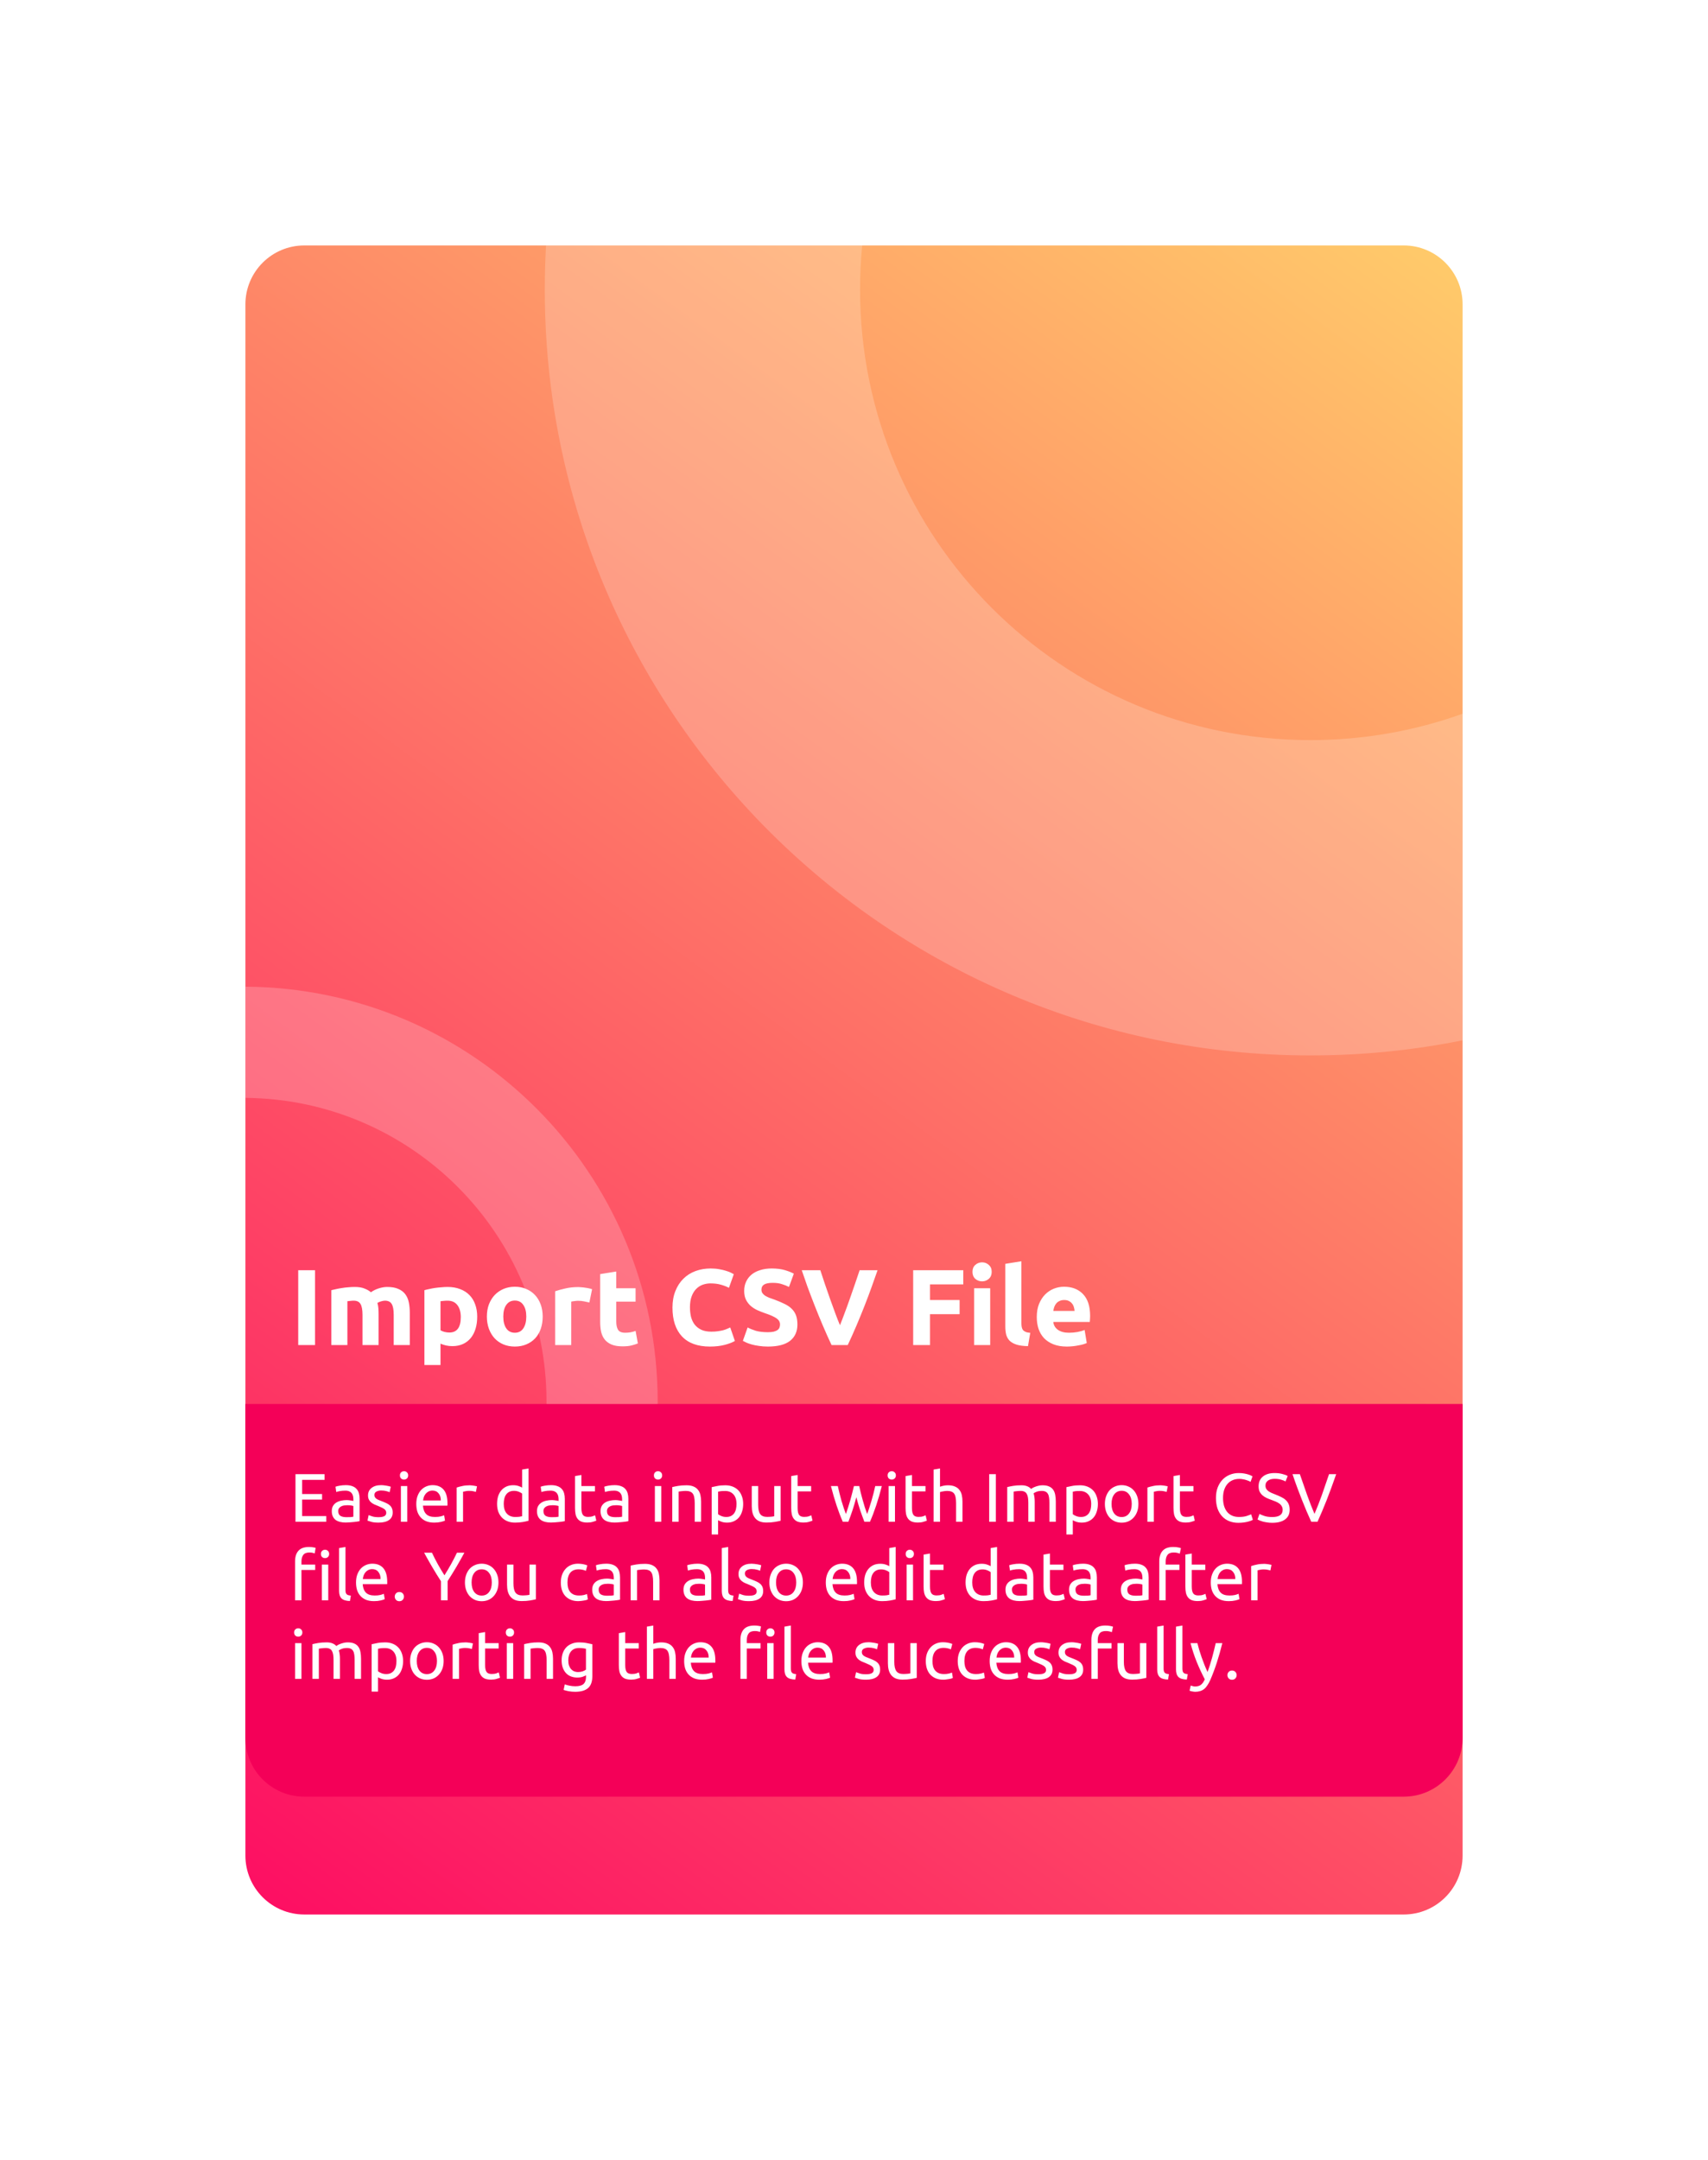 <svg width="348" height="440" viewBox="0 0 348 440" fill="none" xmlns="http://www.w3.org/2000/svg">
<g filter="url(#filter0_d)">
<path d="M50 38C50 31.373 55.373 26 62 26H286C292.627 26 298 31.373 298 38V354C298 360.627 292.627 366 286 366H62C55.373 366 50 360.627 50 354V38Z" fill="url(#paint0_linear)"/>
</g>
<path d="M50 286H298V354C298 360.627 292.627 366 286 366H62C55.373 366 50 360.627 50 354V286Z" fill="#F40058"/>
<path d="M60.204 310V300.298H66.126V301.46H61.562V304.344H65.622V305.478H61.562V308.838H66.476V310H60.204ZM70.582 309.062C70.89 309.062 71.161 309.057 71.394 309.048C71.637 309.029 71.837 309.001 71.996 308.964V306.794C71.903 306.747 71.749 306.71 71.534 306.682C71.329 306.645 71.077 306.626 70.778 306.626C70.582 306.626 70.372 306.64 70.148 306.668C69.933 306.696 69.733 306.757 69.546 306.85C69.369 306.934 69.219 307.055 69.098 307.214C68.977 307.363 68.916 307.564 68.916 307.816C68.916 308.283 69.065 308.609 69.364 308.796C69.663 308.973 70.069 309.062 70.582 309.062ZM70.47 302.538C70.993 302.538 71.431 302.608 71.786 302.748C72.15 302.879 72.439 303.07 72.654 303.322C72.878 303.565 73.037 303.859 73.13 304.204C73.223 304.54 73.27 304.913 73.27 305.324V309.874C73.158 309.893 72.999 309.921 72.794 309.958C72.598 309.986 72.374 310.014 72.122 310.042C71.87 310.07 71.595 310.093 71.296 310.112C71.007 310.14 70.717 310.154 70.428 310.154C70.017 310.154 69.639 310.112 69.294 310.028C68.949 309.944 68.65 309.813 68.398 309.636C68.146 309.449 67.95 309.207 67.81 308.908C67.67 308.609 67.6 308.25 67.6 307.83C67.6 307.429 67.679 307.083 67.838 306.794C68.006 306.505 68.23 306.271 68.51 306.094C68.79 305.917 69.117 305.786 69.49 305.702C69.863 305.618 70.255 305.576 70.666 305.576C70.797 305.576 70.932 305.585 71.072 305.604C71.212 305.613 71.343 305.632 71.464 305.66C71.595 305.679 71.707 305.697 71.8 305.716C71.893 305.735 71.959 305.749 71.996 305.758V305.394C71.996 305.179 71.973 304.969 71.926 304.764C71.879 304.549 71.795 304.363 71.674 304.204C71.553 304.036 71.385 303.905 71.17 303.812C70.965 303.709 70.694 303.658 70.358 303.658C69.929 303.658 69.551 303.691 69.224 303.756C68.907 303.812 68.669 303.873 68.51 303.938L68.356 302.86C68.524 302.785 68.804 302.715 69.196 302.65C69.588 302.575 70.013 302.538 70.47 302.538ZM77.126 309.062C77.659 309.062 78.05 308.992 78.302 308.852C78.564 308.712 78.695 308.488 78.695 308.18C78.695 307.863 78.569 307.611 78.317 307.424C78.064 307.237 77.649 307.027 77.07 306.794C76.79 306.682 76.52 306.57 76.258 306.458C76.007 306.337 75.787 306.197 75.6 306.038C75.414 305.879 75.264 305.688 75.153 305.464C75.04 305.24 74.984 304.965 74.984 304.638C74.984 303.994 75.222 303.485 75.698 303.112C76.174 302.729 76.823 302.538 77.644 302.538C77.85 302.538 78.055 302.552 78.26 302.58C78.466 302.599 78.657 302.627 78.835 302.664C79.012 302.692 79.166 302.725 79.296 302.762C79.436 302.799 79.544 302.832 79.618 302.86L79.38 303.98C79.24 303.905 79.021 303.831 78.722 303.756C78.424 303.672 78.064 303.63 77.644 303.63C77.281 303.63 76.963 303.705 76.692 303.854C76.422 303.994 76.287 304.218 76.287 304.526C76.287 304.685 76.314 304.825 76.371 304.946C76.436 305.067 76.529 305.179 76.65 305.282C76.781 305.375 76.94 305.464 77.126 305.548C77.313 305.632 77.537 305.721 77.799 305.814C78.144 305.945 78.452 306.075 78.722 306.206C78.993 306.327 79.222 306.472 79.409 306.64C79.605 306.808 79.754 307.013 79.856 307.256C79.959 307.489 80.01 307.779 80.01 308.124C80.01 308.796 79.758 309.305 79.254 309.65C78.76 309.995 78.05 310.168 77.126 310.168C76.483 310.168 75.978 310.112 75.615 310C75.251 309.897 75.003 309.818 74.873 309.762L75.111 308.642C75.26 308.698 75.498 308.782 75.825 308.894C76.151 309.006 76.585 309.062 77.126 309.062ZM82.983 310H81.68V302.72H82.983V310ZM82.325 301.404C82.091 301.404 81.891 301.329 81.722 301.18C81.564 301.021 81.484 300.811 81.484 300.55C81.484 300.289 81.564 300.083 81.722 299.934C81.891 299.775 82.091 299.696 82.325 299.696C82.558 299.696 82.754 299.775 82.912 299.934C83.081 300.083 83.165 300.289 83.165 300.55C83.165 300.811 83.081 301.021 82.912 301.18C82.754 301.329 82.558 301.404 82.325 301.404ZM84.816 306.374C84.816 305.73 84.909 305.17 85.096 304.694C85.282 304.209 85.53 303.807 85.838 303.49C86.146 303.173 86.5 302.935 86.902 302.776C87.303 302.617 87.714 302.538 88.134 302.538C89.114 302.538 89.865 302.846 90.388 303.462C90.91 304.069 91.172 304.997 91.172 306.248C91.172 306.304 91.172 306.379 91.172 306.472C91.172 306.556 91.167 306.635 91.158 306.71H86.174C86.23 307.466 86.449 308.04 86.832 308.432C87.214 308.824 87.812 309.02 88.624 309.02C89.081 309.02 89.464 308.983 89.772 308.908C90.089 308.824 90.327 308.745 90.486 308.67L90.668 309.762C90.509 309.846 90.229 309.935 89.828 310.028C89.436 310.121 88.988 310.168 88.484 310.168C87.849 310.168 87.298 310.075 86.832 309.888C86.374 309.692 85.996 309.426 85.698 309.09C85.399 308.754 85.175 308.357 85.026 307.9C84.886 307.433 84.816 306.925 84.816 306.374ZM89.814 305.66C89.823 305.072 89.674 304.591 89.366 304.218C89.067 303.835 88.652 303.644 88.12 303.644C87.821 303.644 87.555 303.705 87.322 303.826C87.098 303.938 86.906 304.087 86.748 304.274C86.589 304.461 86.463 304.675 86.37 304.918C86.286 305.161 86.23 305.408 86.202 305.66H89.814ZM95.73 302.566C95.842 302.566 95.968 302.575 96.108 302.594C96.257 302.603 96.402 302.622 96.542 302.65C96.682 302.669 96.808 302.692 96.92 302.72C97.041 302.739 97.13 302.757 97.186 302.776L96.962 303.91C96.859 303.873 96.686 303.831 96.444 303.784C96.21 303.728 95.907 303.7 95.534 303.7C95.291 303.7 95.049 303.728 94.806 303.784C94.573 303.831 94.418 303.863 94.344 303.882V310H93.042V303.028C93.35 302.916 93.733 302.813 94.19 302.72C94.647 302.617 95.16 302.566 95.73 302.566ZM106.387 304.26C106.228 304.129 105.999 304.003 105.701 303.882C105.402 303.761 105.075 303.7 104.721 303.7C104.347 303.7 104.025 303.77 103.755 303.91C103.493 304.041 103.279 304.227 103.111 304.47C102.943 304.703 102.821 304.983 102.747 305.31C102.672 305.637 102.635 305.987 102.635 306.36C102.635 307.209 102.845 307.867 103.265 308.334C103.685 308.791 104.245 309.02 104.945 309.02C105.299 309.02 105.593 309.006 105.827 308.978C106.069 308.941 106.256 308.903 106.387 308.866V304.26ZM106.387 299.36L107.689 299.136V309.79C107.39 309.874 107.007 309.958 106.541 310.042C106.074 310.126 105.537 310.168 104.931 310.168C104.371 310.168 103.867 310.079 103.419 309.902C102.971 309.725 102.588 309.473 102.271 309.146C101.953 308.819 101.706 308.423 101.529 307.956C101.361 307.48 101.277 306.948 101.277 306.36C101.277 305.8 101.347 305.287 101.486 304.82C101.636 304.353 101.851 303.952 102.131 303.616C102.411 303.28 102.751 303.019 103.153 302.832C103.563 302.645 104.03 302.552 104.553 302.552C104.973 302.552 105.341 302.608 105.659 302.72C105.985 302.832 106.228 302.939 106.387 303.042V299.36ZM112.391 309.062C112.699 309.062 112.969 309.057 113.203 309.048C113.445 309.029 113.646 309.001 113.805 308.964V306.794C113.711 306.747 113.557 306.71 113.343 306.682C113.137 306.645 112.885 306.626 112.587 306.626C112.391 306.626 112.181 306.64 111.957 306.668C111.742 306.696 111.541 306.757 111.355 306.85C111.177 306.934 111.028 307.055 110.907 307.214C110.785 307.363 110.725 307.564 110.725 307.816C110.725 308.283 110.874 308.609 111.173 308.796C111.471 308.973 111.877 309.062 112.391 309.062ZM112.279 302.538C112.801 302.538 113.24 302.608 113.595 302.748C113.959 302.879 114.248 303.07 114.463 303.322C114.687 303.565 114.845 303.859 114.939 304.204C115.032 304.54 115.079 304.913 115.079 305.324V309.874C114.967 309.893 114.808 309.921 114.603 309.958C114.407 309.986 114.183 310.014 113.931 310.042C113.679 310.07 113.403 310.093 113.105 310.112C112.815 310.14 112.526 310.154 112.237 310.154C111.826 310.154 111.448 310.112 111.103 310.028C110.757 309.944 110.459 309.813 110.207 309.636C109.955 309.449 109.759 309.207 109.619 308.908C109.479 308.609 109.409 308.25 109.409 307.83C109.409 307.429 109.488 307.083 109.647 306.794C109.815 306.505 110.039 306.271 110.319 306.094C110.599 305.917 110.925 305.786 111.299 305.702C111.672 305.618 112.064 305.576 112.475 305.576C112.605 305.576 112.741 305.585 112.881 305.604C113.021 305.613 113.151 305.632 113.273 305.66C113.403 305.679 113.515 305.697 113.609 305.716C113.702 305.735 113.767 305.749 113.805 305.758V305.394C113.805 305.179 113.781 304.969 113.735 304.764C113.688 304.549 113.604 304.363 113.483 304.204C113.361 304.036 113.193 303.905 112.979 303.812C112.773 303.709 112.503 303.658 112.167 303.658C111.737 303.658 111.359 303.691 111.033 303.756C110.715 303.812 110.477 303.873 110.319 303.938L110.165 302.86C110.333 302.785 110.613 302.715 111.005 302.65C111.397 302.575 111.821 302.538 112.279 302.538ZM118.459 302.72H121.217V303.812H118.459V307.172C118.459 307.536 118.487 307.839 118.543 308.082C118.599 308.315 118.683 308.502 118.795 308.642C118.907 308.773 119.047 308.866 119.215 308.922C119.383 308.978 119.579 309.006 119.803 309.006C120.195 309.006 120.508 308.964 120.741 308.88C120.984 308.787 121.152 308.721 121.245 308.684L121.497 309.762C121.366 309.827 121.138 309.907 120.811 310C120.484 310.103 120.111 310.154 119.691 310.154C119.196 310.154 118.786 310.093 118.459 309.972C118.142 309.841 117.885 309.65 117.689 309.398C117.493 309.146 117.353 308.838 117.269 308.474C117.194 308.101 117.157 307.671 117.157 307.186V300.69L118.459 300.466V302.72ZM125.338 309.062C125.646 309.062 125.917 309.057 126.15 309.048C126.393 309.029 126.593 309.001 126.752 308.964V306.794C126.659 306.747 126.505 306.71 126.29 306.682C126.085 306.645 125.833 306.626 125.534 306.626C125.338 306.626 125.128 306.64 124.904 306.668C124.689 306.696 124.489 306.757 124.302 306.85C124.125 306.934 123.975 307.055 123.854 307.214C123.733 307.363 123.672 307.564 123.672 307.816C123.672 308.283 123.821 308.609 124.12 308.796C124.419 308.973 124.825 309.062 125.338 309.062ZM125.226 302.538C125.749 302.538 126.187 302.608 126.542 302.748C126.906 302.879 127.195 303.07 127.41 303.322C127.634 303.565 127.793 303.859 127.886 304.204C127.979 304.54 128.026 304.913 128.026 305.324V309.874C127.914 309.893 127.755 309.921 127.55 309.958C127.354 309.986 127.13 310.014 126.878 310.042C126.626 310.07 126.351 310.093 126.052 310.112C125.763 310.14 125.473 310.154 125.184 310.154C124.773 310.154 124.395 310.112 124.05 310.028C123.705 309.944 123.406 309.813 123.154 309.636C122.902 309.449 122.706 309.207 122.566 308.908C122.426 308.609 122.356 308.25 122.356 307.83C122.356 307.429 122.435 307.083 122.594 306.794C122.762 306.505 122.986 306.271 123.266 306.094C123.546 305.917 123.873 305.786 124.246 305.702C124.619 305.618 125.011 305.576 125.422 305.576C125.553 305.576 125.688 305.585 125.828 305.604C125.968 305.613 126.099 305.632 126.22 305.66C126.351 305.679 126.463 305.697 126.556 305.716C126.649 305.735 126.715 305.749 126.752 305.758V305.394C126.752 305.179 126.729 304.969 126.682 304.764C126.635 304.549 126.551 304.363 126.43 304.204C126.309 304.036 126.141 303.905 125.926 303.812C125.721 303.709 125.45 303.658 125.114 303.658C124.685 303.658 124.307 303.691 123.98 303.756C123.663 303.812 123.425 303.873 123.266 303.938L123.112 302.86C123.28 302.785 123.56 302.715 123.952 302.65C124.344 302.575 124.769 302.538 125.226 302.538ZM134.731 310H133.429V302.72H134.731V310ZM134.073 301.404C133.839 301.404 133.639 301.329 133.471 301.18C133.312 301.021 133.233 300.811 133.233 300.55C133.233 300.289 133.312 300.083 133.471 299.934C133.639 299.775 133.839 299.696 134.073 299.696C134.306 299.696 134.502 299.775 134.661 299.934C134.829 300.083 134.913 300.289 134.913 300.55C134.913 300.811 134.829 301.021 134.661 301.18C134.502 301.329 134.306 301.404 134.073 301.404ZM136.97 302.93C137.268 302.855 137.665 302.776 138.16 302.692C138.654 302.608 139.224 302.566 139.868 302.566C140.446 302.566 140.927 302.65 141.31 302.818C141.692 302.977 141.996 303.205 142.22 303.504C142.453 303.793 142.616 304.143 142.71 304.554C142.803 304.965 142.85 305.417 142.85 305.912V310H141.548V306.192C141.548 305.744 141.515 305.361 141.45 305.044C141.394 304.727 141.296 304.47 141.156 304.274C141.016 304.078 140.829 303.938 140.596 303.854C140.362 303.761 140.073 303.714 139.728 303.714C139.588 303.714 139.443 303.719 139.294 303.728C139.144 303.737 139 303.751 138.86 303.77C138.729 303.779 138.608 303.793 138.496 303.812C138.393 303.831 138.318 303.845 138.272 303.854V310H136.97V302.93ZM150.063 306.374C150.063 305.525 149.853 304.871 149.433 304.414C149.013 303.957 148.453 303.728 147.753 303.728C147.361 303.728 147.053 303.742 146.829 303.77C146.614 303.798 146.441 303.831 146.311 303.868V308.46C146.469 308.591 146.698 308.717 146.997 308.838C147.295 308.959 147.622 309.02 147.977 309.02C148.35 309.02 148.667 308.955 148.929 308.824C149.199 308.684 149.419 308.497 149.587 308.264C149.755 308.021 149.876 307.741 149.951 307.424C150.025 307.097 150.063 306.747 150.063 306.374ZM151.421 306.374C151.421 306.925 151.346 307.433 151.197 307.9C151.057 308.367 150.847 308.768 150.567 309.104C150.287 309.44 149.941 309.701 149.531 309.888C149.129 310.075 148.667 310.168 148.145 310.168C147.725 310.168 147.351 310.112 147.025 310C146.707 309.888 146.469 309.781 146.311 309.678V312.59H145.009V302.944C145.317 302.869 145.699 302.79 146.157 302.706C146.623 302.613 147.16 302.566 147.767 302.566C148.327 302.566 148.831 302.655 149.279 302.832C149.727 303.009 150.109 303.261 150.427 303.588C150.744 303.915 150.987 304.316 151.155 304.792C151.332 305.259 151.421 305.786 151.421 306.374ZM159.049 309.79C158.75 309.865 158.353 309.944 157.859 310.028C157.373 310.112 156.809 310.154 156.165 310.154C155.605 310.154 155.133 310.075 154.751 309.916C154.368 309.748 154.06 309.515 153.827 309.216C153.593 308.917 153.425 308.567 153.323 308.166C153.22 307.755 153.169 307.303 153.169 306.808V302.72H154.471V306.528C154.471 307.415 154.611 308.049 154.891 308.432C155.171 308.815 155.642 309.006 156.305 309.006C156.445 309.006 156.589 309.001 156.739 308.992C156.888 308.983 157.028 308.973 157.159 308.964C157.289 308.945 157.406 308.931 157.509 308.922C157.621 308.903 157.7 308.885 157.747 308.866V302.72H159.049V309.79ZM162.51 302.72H165.268V303.812H162.51V307.172C162.51 307.536 162.538 307.839 162.594 308.082C162.65 308.315 162.734 308.502 162.846 308.642C162.958 308.773 163.098 308.866 163.266 308.922C163.434 308.978 163.63 309.006 163.854 309.006C164.246 309.006 164.559 308.964 164.792 308.88C165.035 308.787 165.203 308.721 165.296 308.684L165.548 309.762C165.417 309.827 165.189 309.907 164.862 310C164.535 310.103 164.162 310.154 163.742 310.154C163.247 310.154 162.837 310.093 162.51 309.972C162.193 309.841 161.936 309.65 161.74 309.398C161.544 309.146 161.404 308.838 161.32 308.474C161.245 308.101 161.208 307.671 161.208 307.186V300.69L162.51 300.466V302.72ZM176.115 310C175.854 309.328 175.574 308.563 175.275 307.704C174.986 306.836 174.72 305.935 174.477 305.002C174.234 305.935 173.968 306.836 173.679 307.704C173.39 308.563 173.114 309.328 172.853 310H171.719C171.29 309.039 170.87 307.942 170.459 306.71C170.048 305.478 169.661 304.148 169.297 302.72H170.697C170.79 303.159 170.902 303.635 171.033 304.148C171.164 304.661 171.299 305.175 171.439 305.688C171.588 306.201 171.742 306.696 171.901 307.172C172.06 307.648 172.209 308.063 172.349 308.418C172.508 307.979 172.662 307.517 172.811 307.032C172.97 306.537 173.119 306.043 173.259 305.548C173.399 305.044 173.53 304.554 173.651 304.078C173.782 303.593 173.894 303.14 173.987 302.72H175.065C175.149 303.14 175.252 303.593 175.373 304.078C175.494 304.554 175.625 305.044 175.765 305.548C175.905 306.043 176.05 306.537 176.199 307.032C176.358 307.517 176.516 307.979 176.675 308.418C176.815 308.063 176.96 307.648 177.109 307.172C177.268 306.696 177.422 306.201 177.571 305.688C177.72 305.175 177.86 304.661 177.991 304.148C178.122 303.635 178.234 303.159 178.327 302.72H179.671C179.307 304.148 178.92 305.478 178.509 306.71C178.098 307.942 177.678 309.039 177.249 310H176.115ZM182.35 310H181.048V302.72H182.35V310ZM181.692 301.404C181.458 301.404 181.258 301.329 181.09 301.18C180.931 301.021 180.852 300.811 180.852 300.55C180.852 300.289 180.931 300.083 181.09 299.934C181.258 299.775 181.458 299.696 181.692 299.696C181.925 299.696 182.121 299.775 182.28 299.934C182.448 300.083 182.532 300.289 182.532 300.55C182.532 300.811 182.448 301.021 182.28 301.18C182.121 301.329 181.925 301.404 181.692 301.404ZM185.807 302.72H188.565V303.812H185.807V307.172C185.807 307.536 185.835 307.839 185.891 308.082C185.947 308.315 186.031 308.502 186.143 308.642C186.255 308.773 186.395 308.866 186.563 308.922C186.731 308.978 186.927 309.006 187.151 309.006C187.543 309.006 187.855 308.964 188.089 308.88C188.331 308.787 188.499 308.721 188.593 308.684L188.845 309.762C188.714 309.827 188.485 309.907 188.159 310C187.832 310.103 187.459 310.154 187.039 310.154C186.544 310.154 186.133 310.093 185.807 309.972C185.489 309.841 185.233 309.65 185.037 309.398C184.841 309.146 184.701 308.838 184.617 308.474C184.542 308.101 184.505 307.671 184.505 307.186V300.69L185.807 300.466V302.72ZM190.222 310V299.36L191.524 299.136V302.86C191.766 302.767 192.023 302.697 192.294 302.65C192.574 302.594 192.849 302.566 193.12 302.566C193.698 302.566 194.179 302.65 194.562 302.818C194.944 302.977 195.248 303.205 195.472 303.504C195.705 303.793 195.868 304.143 195.962 304.554C196.055 304.965 196.102 305.417 196.102 305.912V310H194.8V306.192C194.8 305.744 194.767 305.361 194.702 305.044C194.646 304.727 194.548 304.47 194.408 304.274C194.268 304.078 194.081 303.938 193.848 303.854C193.614 303.761 193.325 303.714 192.98 303.714C192.84 303.714 192.695 303.723 192.546 303.742C192.396 303.761 192.252 303.784 192.112 303.812C191.981 303.831 191.86 303.854 191.748 303.882C191.645 303.91 191.57 303.933 191.524 303.952V310H190.222ZM201.544 300.298H202.902V310H201.544V300.298ZM205.22 302.93C205.518 302.855 205.91 302.776 206.396 302.692C206.89 302.608 207.46 302.566 208.104 302.566C208.57 302.566 208.962 302.631 209.28 302.762C209.597 302.883 209.863 303.065 210.078 303.308C210.143 303.261 210.246 303.196 210.386 303.112C210.526 303.028 210.698 302.949 210.904 302.874C211.109 302.79 211.338 302.72 211.59 302.664C211.842 302.599 212.112 302.566 212.402 302.566C212.962 302.566 213.419 302.65 213.774 302.818C214.128 302.977 214.404 303.205 214.6 303.504C214.805 303.803 214.94 304.157 215.006 304.568C215.08 304.979 215.118 305.427 215.118 305.912V310H213.816V306.192C213.816 305.763 213.792 305.394 213.746 305.086C213.708 304.778 213.629 304.521 213.508 304.316C213.396 304.111 213.237 303.961 213.032 303.868C212.836 303.765 212.579 303.714 212.262 303.714C211.823 303.714 211.459 303.775 211.17 303.896C210.89 304.008 210.698 304.111 210.596 304.204C210.67 304.447 210.726 304.713 210.764 305.002C210.801 305.291 210.82 305.595 210.82 305.912V310H209.518V306.192C209.518 305.763 209.494 305.394 209.448 305.086C209.401 304.778 209.317 304.521 209.196 304.316C209.084 304.111 208.925 303.961 208.72 303.868C208.524 303.765 208.272 303.714 207.964 303.714C207.833 303.714 207.693 303.719 207.544 303.728C207.394 303.737 207.25 303.751 207.11 303.77C206.979 303.779 206.858 303.793 206.746 303.812C206.634 303.831 206.559 303.845 206.522 303.854V310H205.22V302.93ZM222.332 306.374C222.332 305.525 222.122 304.871 221.702 304.414C221.282 303.957 220.722 303.728 220.022 303.728C219.63 303.728 219.322 303.742 219.098 303.77C218.884 303.798 218.711 303.831 218.58 303.868V308.46C218.739 308.591 218.968 308.717 219.266 308.838C219.565 308.959 219.892 309.02 220.246 309.02C220.62 309.02 220.937 308.955 221.198 308.824C221.469 308.684 221.688 308.497 221.856 308.264C222.024 308.021 222.146 307.741 222.22 307.424C222.295 307.097 222.332 306.747 222.332 306.374ZM223.69 306.374C223.69 306.925 223.616 307.433 223.466 307.9C223.326 308.367 223.116 308.768 222.836 309.104C222.556 309.44 222.211 309.701 221.8 309.888C221.399 310.075 220.937 310.168 220.414 310.168C219.994 310.168 219.621 310.112 219.294 310C218.977 309.888 218.739 309.781 218.58 309.678V312.59H217.278V302.944C217.586 302.869 217.969 302.79 218.426 302.706C218.893 302.613 219.43 302.566 220.036 302.566C220.596 302.566 221.1 302.655 221.548 302.832C221.996 303.009 222.379 303.261 222.696 303.588C223.014 303.915 223.256 304.316 223.424 304.792C223.602 305.259 223.69 305.786 223.69 306.374ZM231.948 306.36C231.948 306.939 231.864 307.461 231.696 307.928C231.528 308.395 231.29 308.796 230.982 309.132C230.684 309.468 230.324 309.729 229.904 309.916C229.484 310.093 229.027 310.182 228.532 310.182C228.038 310.182 227.58 310.093 227.16 309.916C226.74 309.729 226.376 309.468 226.068 309.132C225.77 308.796 225.536 308.395 225.368 307.928C225.2 307.461 225.116 306.939 225.116 306.36C225.116 305.791 225.2 305.273 225.368 304.806C225.536 304.33 225.77 303.924 226.068 303.588C226.376 303.252 226.74 302.995 227.16 302.818C227.58 302.631 228.038 302.538 228.532 302.538C229.027 302.538 229.484 302.631 229.904 302.818C230.324 302.995 230.684 303.252 230.982 303.588C231.29 303.924 231.528 304.33 231.696 304.806C231.864 305.273 231.948 305.791 231.948 306.36ZM230.59 306.36C230.59 305.539 230.404 304.89 230.03 304.414C229.666 303.929 229.167 303.686 228.532 303.686C227.898 303.686 227.394 303.929 227.02 304.414C226.656 304.89 226.474 305.539 226.474 306.36C226.474 307.181 226.656 307.835 227.02 308.32C227.394 308.796 227.898 309.034 228.532 309.034C229.167 309.034 229.666 308.796 230.03 308.32C230.404 307.835 230.59 307.181 230.59 306.36ZM236.468 302.566C236.58 302.566 236.706 302.575 236.846 302.594C236.995 302.603 237.14 302.622 237.28 302.65C237.42 302.669 237.546 302.692 237.658 302.72C237.779 302.739 237.868 302.757 237.924 302.776L237.7 303.91C237.597 303.873 237.425 303.831 237.182 303.784C236.949 303.728 236.645 303.7 236.272 303.7C236.029 303.7 235.787 303.728 235.544 303.784C235.311 303.831 235.157 303.863 235.082 303.882V310H233.78V303.028C234.088 302.916 234.471 302.813 234.928 302.72C235.385 302.617 235.899 302.566 236.468 302.566ZM240.399 302.72H243.157V303.812H240.399V307.172C240.399 307.536 240.427 307.839 240.483 308.082C240.539 308.315 240.623 308.502 240.735 308.642C240.847 308.773 240.987 308.866 241.155 308.922C241.323 308.978 241.519 309.006 241.743 309.006C242.135 309.006 242.447 308.964 242.681 308.88C242.923 308.787 243.091 308.721 243.185 308.684L243.437 309.762C243.306 309.827 243.077 309.907 242.751 310C242.424 310.103 242.051 310.154 241.631 310.154C241.136 310.154 240.725 310.093 240.399 309.972C240.081 309.841 239.825 309.65 239.629 309.398C239.433 309.146 239.293 308.838 239.209 308.474C239.134 308.101 239.097 307.671 239.097 307.186V300.69L240.399 300.466V302.72ZM252.31 310.21C251.628 310.21 251.008 310.098 250.448 309.874C249.888 309.65 249.407 309.323 249.006 308.894C248.604 308.465 248.292 307.937 248.068 307.312C247.853 306.677 247.746 305.954 247.746 305.142C247.746 304.33 247.867 303.611 248.11 302.986C248.362 302.351 248.698 301.819 249.118 301.39C249.538 300.961 250.028 300.634 250.588 300.41C251.148 300.186 251.745 300.074 252.38 300.074C252.781 300.074 253.14 300.102 253.458 300.158C253.784 300.214 254.064 300.279 254.298 300.354C254.54 300.429 254.736 300.503 254.886 300.578C255.035 300.653 255.138 300.709 255.194 300.746L254.802 301.866C254.718 301.81 254.596 301.749 254.438 301.684C254.279 301.619 254.097 301.553 253.892 301.488C253.696 301.423 253.476 301.371 253.234 301.334C253 301.287 252.762 301.264 252.52 301.264C252.006 301.264 251.544 301.353 251.134 301.53C250.723 301.707 250.373 301.964 250.084 302.3C249.794 302.636 249.57 303.047 249.412 303.532C249.262 304.008 249.188 304.545 249.188 305.142C249.188 305.721 249.253 306.248 249.384 306.724C249.524 307.2 249.729 307.611 250 307.956C250.27 308.292 250.606 308.553 251.008 308.74C251.418 308.927 251.894 309.02 252.436 309.02C253.061 309.02 253.579 308.955 253.99 308.824C254.4 308.693 254.708 308.577 254.914 308.474L255.264 309.594C255.198 309.641 255.082 309.701 254.914 309.776C254.746 309.841 254.536 309.907 254.284 309.972C254.032 310.037 253.738 310.093 253.402 310.14C253.066 310.187 252.702 310.21 252.31 310.21ZM259.21 309.034C260.629 309.034 261.338 308.549 261.338 307.578C261.338 307.279 261.273 307.027 261.142 306.822C261.021 306.607 260.853 306.425 260.638 306.276C260.423 306.117 260.176 305.982 259.896 305.87C259.625 305.758 259.336 305.646 259.028 305.534C258.673 305.413 258.337 305.277 258.02 305.128C257.703 304.969 257.427 304.787 257.194 304.582C256.961 304.367 256.774 304.115 256.634 303.826C256.503 303.537 256.438 303.187 256.438 302.776C256.438 301.927 256.727 301.264 257.306 300.788C257.885 300.312 258.683 300.074 259.7 300.074C260.288 300.074 260.82 300.139 261.296 300.27C261.781 300.391 262.136 300.527 262.36 300.676L261.926 301.782C261.73 301.661 261.436 301.544 261.044 301.432C260.661 301.311 260.213 301.25 259.7 301.25C259.439 301.25 259.196 301.278 258.972 301.334C258.748 301.39 258.552 301.474 258.384 301.586C258.216 301.698 258.081 301.843 257.978 302.02C257.885 302.188 257.838 302.389 257.838 302.622C257.838 302.883 257.889 303.103 257.992 303.28C258.095 303.457 258.239 303.616 258.426 303.756C258.613 303.887 258.827 304.008 259.07 304.12C259.322 304.232 259.597 304.344 259.896 304.456C260.316 304.624 260.699 304.792 261.044 304.96C261.399 305.128 261.702 305.329 261.954 305.562C262.215 305.795 262.416 306.075 262.556 306.402C262.696 306.719 262.766 307.107 262.766 307.564C262.766 308.413 262.453 309.067 261.828 309.524C261.212 309.981 260.339 310.21 259.21 310.21C258.827 310.21 258.473 310.182 258.146 310.126C257.829 310.079 257.544 310.023 257.292 309.958C257.04 309.883 256.821 309.809 256.634 309.734C256.457 309.65 256.317 309.58 256.214 309.524L256.62 308.404C256.835 308.525 257.161 308.661 257.6 308.81C258.039 308.959 258.575 309.034 259.21 309.034ZM272.247 300.298C271.892 301.325 271.552 302.277 271.225 303.154C270.908 304.022 270.595 304.848 270.287 305.632C269.979 306.416 269.671 307.167 269.363 307.886C269.064 308.595 268.756 309.3 268.439 310H267.165C266.848 309.3 266.535 308.595 266.227 307.886C265.928 307.167 265.62 306.416 265.303 305.632C264.995 304.848 264.678 304.022 264.351 303.154C264.024 302.277 263.688 301.325 263.343 300.298H264.841C265.345 301.773 265.84 303.191 266.325 304.554C266.81 305.917 267.31 307.195 267.823 308.39C268.336 307.205 268.836 305.931 269.321 304.568C269.806 303.196 270.296 301.773 270.791 300.298H272.247ZM62.962 315.136C63.289 315.136 63.569 315.159 63.802 315.206C64.035 315.243 64.203 315.281 64.306 315.318L64.124 316.438C64.021 316.401 63.881 316.363 63.704 316.326C63.527 316.279 63.312 316.256 63.06 316.256C62.453 316.256 62.029 316.424 61.786 316.76C61.543 317.087 61.422 317.53 61.422 318.09V318.72H64.222V319.812H61.422V326H60.12V318.062C60.12 317.129 60.349 316.41 60.806 315.906C61.263 315.393 61.982 315.136 62.962 315.136ZM66.882 326H65.58V318.72H66.882V326ZM66.224 317.404C65.991 317.404 65.79 317.329 65.622 317.18C65.463 317.021 65.384 316.811 65.384 316.55C65.384 316.289 65.463 316.083 65.622 315.934C65.79 315.775 65.991 315.696 66.224 315.696C66.457 315.696 66.653 315.775 66.812 315.934C66.98 316.083 67.064 316.289 67.064 316.55C67.064 316.811 66.98 317.021 66.812 317.18C66.653 317.329 66.457 317.404 66.224 317.404ZM71.3 326.14C70.497 326.121 69.928 325.949 69.592 325.622C69.256 325.295 69.088 324.787 69.088 324.096V315.36L70.39 315.136V323.886C70.39 324.101 70.409 324.278 70.446 324.418C70.483 324.558 70.544 324.67 70.628 324.754C70.712 324.838 70.824 324.903 70.964 324.95C71.104 324.987 71.277 325.02 71.482 325.048L71.3 326.14ZM72.538 322.374C72.538 321.73 72.632 321.17 72.818 320.694C73.005 320.209 73.252 319.807 73.56 319.49C73.868 319.173 74.223 318.935 74.624 318.776C75.026 318.617 75.436 318.538 75.856 318.538C76.836 318.538 77.588 318.846 78.11 319.462C78.633 320.069 78.894 320.997 78.894 322.248C78.894 322.304 78.894 322.379 78.894 322.472C78.894 322.556 78.89 322.635 78.88 322.71H73.896C73.952 323.466 74.172 324.04 74.554 324.432C74.937 324.824 75.534 325.02 76.346 325.02C76.804 325.02 77.186 324.983 77.494 324.908C77.812 324.824 78.05 324.745 78.208 324.67L78.39 325.762C78.232 325.846 77.952 325.935 77.55 326.028C77.158 326.121 76.71 326.168 76.206 326.168C75.572 326.168 75.021 326.075 74.554 325.888C74.097 325.692 73.719 325.426 73.42 325.09C73.122 324.754 72.898 324.357 72.748 323.9C72.608 323.433 72.538 322.925 72.538 322.374ZM77.536 321.66C77.546 321.072 77.396 320.591 77.088 320.218C76.79 319.835 76.374 319.644 75.842 319.644C75.544 319.644 75.278 319.705 75.044 319.826C74.82 319.938 74.629 320.087 74.47 320.274C74.312 320.461 74.186 320.675 74.092 320.918C74.008 321.161 73.952 321.408 73.924 321.66H77.536ZM82.305 325.244C82.305 325.496 82.221 325.715 82.052 325.902C81.885 326.089 81.656 326.182 81.367 326.182C81.077 326.182 80.849 326.089 80.68 325.902C80.513 325.715 80.428 325.496 80.428 325.244C80.428 324.992 80.513 324.773 80.68 324.586C80.849 324.399 81.077 324.306 81.367 324.306C81.656 324.306 81.885 324.399 82.052 324.586C82.221 324.773 82.305 324.992 82.305 325.244ZM89.844 326V322.108C89.2 321.109 88.593 320.125 88.024 319.154C87.455 318.183 86.918 317.231 86.414 316.298H88.01C88.365 317.063 88.761 317.843 89.2 318.636C89.639 319.42 90.091 320.176 90.558 320.904C91.015 320.176 91.463 319.42 91.902 318.636C92.341 317.843 92.742 317.063 93.106 316.298H94.618C94.114 317.231 93.577 318.183 93.008 319.154C92.439 320.115 91.837 321.091 91.202 322.08V326H89.844ZM101.56 322.36C101.56 322.939 101.476 323.461 101.308 323.928C101.14 324.395 100.902 324.796 100.594 325.132C100.295 325.468 99.936 325.729 99.516 325.916C99.096 326.093 98.638 326.182 98.144 326.182C97.649 326.182 97.192 326.093 96.772 325.916C96.352 325.729 95.988 325.468 95.68 325.132C95.381 324.796 95.148 324.395 94.98 323.928C94.812 323.461 94.728 322.939 94.728 322.36C94.728 321.791 94.812 321.273 94.98 320.806C95.148 320.33 95.381 319.924 95.68 319.588C95.988 319.252 96.352 318.995 96.772 318.818C97.192 318.631 97.649 318.538 98.144 318.538C98.638 318.538 99.096 318.631 99.516 318.818C99.936 318.995 100.295 319.252 100.594 319.588C100.902 319.924 101.14 320.33 101.308 320.806C101.476 321.273 101.56 321.791 101.56 322.36ZM100.202 322.36C100.202 321.539 100.015 320.89 99.642 320.414C99.278 319.929 98.778 319.686 98.144 319.686C97.509 319.686 97.005 319.929 96.632 320.414C96.268 320.89 96.086 321.539 96.086 322.36C96.086 323.181 96.268 323.835 96.632 324.32C97.005 324.796 97.509 325.034 98.144 325.034C98.778 325.034 99.278 324.796 99.642 324.32C100.015 323.835 100.202 323.181 100.202 322.36ZM109.187 325.79C108.889 325.865 108.492 325.944 107.997 326.028C107.512 326.112 106.947 326.154 106.303 326.154C105.743 326.154 105.272 326.075 104.889 325.916C104.507 325.748 104.199 325.515 103.965 325.216C103.732 324.917 103.564 324.567 103.461 324.166C103.359 323.755 103.307 323.303 103.307 322.808V318.72H104.609V322.528C104.609 323.415 104.749 324.049 105.029 324.432C105.309 324.815 105.781 325.006 106.443 325.006C106.583 325.006 106.728 325.001 106.877 324.992C107.027 324.983 107.167 324.973 107.297 324.964C107.428 324.945 107.545 324.931 107.647 324.922C107.759 324.903 107.839 324.885 107.885 324.866V318.72H109.187V325.79ZM117.835 326.168C117.247 326.168 116.729 326.075 116.281 325.888C115.842 325.701 115.469 325.44 115.161 325.104C114.862 324.768 114.638 324.371 114.489 323.914C114.339 323.447 114.265 322.934 114.265 322.374C114.265 321.814 114.344 321.301 114.503 320.834C114.671 320.367 114.904 319.966 115.203 319.63C115.501 319.285 115.865 319.019 116.295 318.832C116.733 318.636 117.219 318.538 117.751 318.538C118.077 318.538 118.404 318.566 118.731 318.622C119.057 318.678 119.37 318.767 119.669 318.888L119.375 319.994C119.179 319.901 118.95 319.826 118.689 319.77C118.437 319.714 118.166 319.686 117.877 319.686C117.149 319.686 116.589 319.915 116.197 320.372C115.814 320.829 115.623 321.497 115.623 322.374C115.623 322.766 115.665 323.125 115.749 323.452C115.842 323.779 115.982 324.059 116.169 324.292C116.365 324.525 116.612 324.707 116.911 324.838C117.209 324.959 117.573 325.02 118.003 325.02C118.348 325.02 118.661 324.987 118.941 324.922C119.221 324.857 119.44 324.787 119.599 324.712L119.781 325.804C119.706 325.851 119.599 325.897 119.459 325.944C119.319 325.981 119.16 326.014 118.983 326.042C118.805 326.079 118.614 326.107 118.409 326.126C118.213 326.154 118.021 326.168 117.835 326.168ZM123.643 325.062C123.951 325.062 124.221 325.057 124.455 325.048C124.697 325.029 124.898 325.001 125.057 324.964V322.794C124.963 322.747 124.809 322.71 124.595 322.682C124.389 322.645 124.137 322.626 123.839 322.626C123.643 322.626 123.433 322.64 123.209 322.668C122.994 322.696 122.793 322.757 122.607 322.85C122.429 322.934 122.28 323.055 122.159 323.214C122.037 323.363 121.977 323.564 121.977 323.816C121.977 324.283 122.126 324.609 122.425 324.796C122.723 324.973 123.129 325.062 123.643 325.062ZM123.531 318.538C124.053 318.538 124.492 318.608 124.847 318.748C125.211 318.879 125.5 319.07 125.715 319.322C125.939 319.565 126.097 319.859 126.191 320.204C126.284 320.54 126.331 320.913 126.331 321.324V325.874C126.219 325.893 126.06 325.921 125.855 325.958C125.659 325.986 125.435 326.014 125.183 326.042C124.931 326.07 124.655 326.093 124.357 326.112C124.067 326.14 123.778 326.154 123.489 326.154C123.078 326.154 122.7 326.112 122.355 326.028C122.009 325.944 121.711 325.813 121.459 325.636C121.207 325.449 121.011 325.207 120.871 324.908C120.731 324.609 120.661 324.25 120.661 323.83C120.661 323.429 120.74 323.083 120.899 322.794C121.067 322.505 121.291 322.271 121.571 322.094C121.851 321.917 122.177 321.786 122.551 321.702C122.924 321.618 123.316 321.576 123.727 321.576C123.857 321.576 123.993 321.585 124.133 321.604C124.273 321.613 124.403 321.632 124.525 321.66C124.655 321.679 124.767 321.697 124.861 321.716C124.954 321.735 125.019 321.749 125.057 321.758V321.394C125.057 321.179 125.033 320.969 124.987 320.764C124.94 320.549 124.856 320.363 124.735 320.204C124.613 320.036 124.445 319.905 124.231 319.812C124.025 319.709 123.755 319.658 123.419 319.658C122.989 319.658 122.611 319.691 122.285 319.756C121.967 319.812 121.729 319.873 121.571 319.938L121.417 318.86C121.585 318.785 121.865 318.715 122.257 318.65C122.649 318.575 123.073 318.538 123.531 318.538ZM128.493 318.93C128.792 318.855 129.188 318.776 129.683 318.692C130.178 318.608 130.747 318.566 131.391 318.566C131.97 318.566 132.45 318.65 132.833 318.818C133.216 318.977 133.519 319.205 133.743 319.504C133.976 319.793 134.14 320.143 134.233 320.554C134.326 320.965 134.373 321.417 134.373 321.912V326H133.071V322.192C133.071 321.744 133.038 321.361 132.973 321.044C132.917 320.727 132.819 320.47 132.679 320.274C132.539 320.078 132.352 319.938 132.119 319.854C131.886 319.761 131.596 319.714 131.251 319.714C131.111 319.714 130.966 319.719 130.817 319.728C130.668 319.737 130.523 319.751 130.383 319.77C130.252 319.779 130.131 319.793 130.019 319.812C129.916 319.831 129.842 319.845 129.795 319.854V326H128.493V318.93ZM142.236 325.062C142.544 325.062 142.815 325.057 143.048 325.048C143.291 325.029 143.492 325.001 143.65 324.964V322.794C143.557 322.747 143.403 322.71 143.188 322.682C142.983 322.645 142.731 322.626 142.432 322.626C142.236 322.626 142.026 322.64 141.802 322.668C141.588 322.696 141.387 322.757 141.2 322.85C141.023 322.934 140.874 323.055 140.752 323.214C140.631 323.363 140.57 323.564 140.57 323.816C140.57 324.283 140.72 324.609 141.018 324.796C141.317 324.973 141.723 325.062 142.236 325.062ZM142.124 318.538C142.647 318.538 143.086 318.608 143.44 318.748C143.804 318.879 144.094 319.07 144.308 319.322C144.532 319.565 144.691 319.859 144.784 320.204C144.878 320.54 144.924 320.913 144.924 321.324V325.874C144.812 325.893 144.654 325.921 144.448 325.958C144.252 325.986 144.028 326.014 143.776 326.042C143.524 326.07 143.249 326.093 142.95 326.112C142.661 326.14 142.372 326.154 142.082 326.154C141.672 326.154 141.294 326.112 140.948 326.028C140.603 325.944 140.304 325.813 140.052 325.636C139.8 325.449 139.604 325.207 139.464 324.908C139.324 324.609 139.254 324.25 139.254 323.83C139.254 323.429 139.334 323.083 139.492 322.794C139.66 322.505 139.884 322.271 140.164 322.094C140.444 321.917 140.771 321.786 141.144 321.702C141.518 321.618 141.91 321.576 142.32 321.576C142.451 321.576 142.586 321.585 142.726 321.604C142.866 321.613 142.997 321.632 143.118 321.66C143.249 321.679 143.361 321.697 143.454 321.716C143.548 321.735 143.613 321.749 143.65 321.758V321.394C143.65 321.179 143.627 320.969 143.58 320.764C143.534 320.549 143.45 320.363 143.328 320.204C143.207 320.036 143.039 319.905 142.824 319.812C142.619 319.709 142.348 319.658 142.012 319.658C141.583 319.658 141.205 319.691 140.878 319.756C140.561 319.812 140.323 319.873 140.164 319.938L140.01 318.86C140.178 318.785 140.458 318.715 140.85 318.65C141.242 318.575 141.667 318.538 142.124 318.538ZM149.271 326.14C148.468 326.121 147.899 325.949 147.563 325.622C147.227 325.295 147.059 324.787 147.059 324.096V315.36L148.361 315.136V323.886C148.361 324.101 148.379 324.278 148.417 324.418C148.454 324.558 148.515 324.67 148.599 324.754C148.683 324.838 148.795 324.903 148.935 324.95C149.075 324.987 149.247 325.02 149.453 325.048L149.271 326.14ZM152.609 325.062C153.141 325.062 153.533 324.992 153.785 324.852C154.046 324.712 154.177 324.488 154.177 324.18C154.177 323.863 154.051 323.611 153.799 323.424C153.547 323.237 153.132 323.027 152.553 322.794C152.273 322.682 152.002 322.57 151.741 322.458C151.489 322.337 151.27 322.197 151.083 322.038C150.896 321.879 150.747 321.688 150.635 321.464C150.523 321.24 150.467 320.965 150.467 320.638C150.467 319.994 150.705 319.485 151.181 319.112C151.657 318.729 152.306 318.538 153.127 318.538C153.332 318.538 153.538 318.552 153.743 318.58C153.948 318.599 154.14 318.627 154.317 318.664C154.494 318.692 154.648 318.725 154.779 318.762C154.919 318.799 155.026 318.832 155.101 318.86L154.863 319.98C154.723 319.905 154.504 319.831 154.205 319.756C153.906 319.672 153.547 319.63 153.127 319.63C152.763 319.63 152.446 319.705 152.175 319.854C151.904 319.994 151.769 320.218 151.769 320.526C151.769 320.685 151.797 320.825 151.853 320.946C151.918 321.067 152.012 321.179 152.133 321.282C152.264 321.375 152.422 321.464 152.609 321.548C152.796 321.632 153.02 321.721 153.281 321.814C153.626 321.945 153.934 322.075 154.205 322.206C154.476 322.327 154.704 322.472 154.891 322.64C155.087 322.808 155.236 323.013 155.339 323.256C155.442 323.489 155.493 323.779 155.493 324.124C155.493 324.796 155.241 325.305 154.737 325.65C154.242 325.995 153.533 326.168 152.609 326.168C151.965 326.168 151.461 326.112 151.097 326C150.733 325.897 150.486 325.818 150.355 325.762L150.593 324.642C150.742 324.698 150.98 324.782 151.307 324.894C151.634 325.006 152.068 325.062 152.609 325.062ZM163.589 322.36C163.589 322.939 163.505 323.461 163.337 323.928C163.169 324.395 162.931 324.796 162.623 325.132C162.324 325.468 161.965 325.729 161.545 325.916C161.125 326.093 160.668 326.182 160.173 326.182C159.678 326.182 159.221 326.093 158.801 325.916C158.381 325.729 158.017 325.468 157.709 325.132C157.41 324.796 157.177 324.395 157.009 323.928C156.841 323.461 156.757 322.939 156.757 322.36C156.757 321.791 156.841 321.273 157.009 320.806C157.177 320.33 157.41 319.924 157.709 319.588C158.017 319.252 158.381 318.995 158.801 318.818C159.221 318.631 159.678 318.538 160.173 318.538C160.668 318.538 161.125 318.631 161.545 318.818C161.965 318.995 162.324 319.252 162.623 319.588C162.931 319.924 163.169 320.33 163.337 320.806C163.505 321.273 163.589 321.791 163.589 322.36ZM162.231 322.36C162.231 321.539 162.044 320.89 161.671 320.414C161.307 319.929 160.808 319.686 160.173 319.686C159.538 319.686 159.034 319.929 158.661 320.414C158.297 320.89 158.115 321.539 158.115 322.36C158.115 323.181 158.297 323.835 158.661 324.32C159.034 324.796 159.538 325.034 160.173 325.034C160.808 325.034 161.307 324.796 161.671 324.32C162.044 323.835 162.231 323.181 162.231 322.36ZM168.255 322.374C168.255 321.73 168.348 321.17 168.535 320.694C168.722 320.209 168.969 319.807 169.277 319.49C169.585 319.173 169.94 318.935 170.341 318.776C170.742 318.617 171.153 318.538 171.573 318.538C172.553 318.538 173.304 318.846 173.827 319.462C174.35 320.069 174.611 320.997 174.611 322.248C174.611 322.304 174.611 322.379 174.611 322.472C174.611 322.556 174.606 322.635 174.597 322.71H169.613C169.669 323.466 169.888 324.04 170.271 324.432C170.654 324.824 171.251 325.02 172.063 325.02C172.52 325.02 172.903 324.983 173.211 324.908C173.528 324.824 173.766 324.745 173.925 324.67L174.107 325.762C173.948 325.846 173.668 325.935 173.267 326.028C172.875 326.121 172.427 326.168 171.923 326.168C171.288 326.168 170.738 326.075 170.271 325.888C169.814 325.692 169.436 325.426 169.137 325.09C168.838 324.754 168.614 324.357 168.465 323.9C168.325 323.433 168.255 322.925 168.255 322.374ZM173.253 321.66C173.262 321.072 173.113 320.591 172.805 320.218C172.506 319.835 172.091 319.644 171.559 319.644C171.26 319.644 170.994 319.705 170.761 319.826C170.537 319.938 170.346 320.087 170.187 320.274C170.028 320.461 169.902 320.675 169.809 320.918C169.725 321.161 169.669 321.408 169.641 321.66H173.253ZM181.185 320.26C181.027 320.129 180.798 320.003 180.499 319.882C180.201 319.761 179.874 319.7 179.519 319.7C179.146 319.7 178.824 319.77 178.553 319.91C178.292 320.041 178.077 320.227 177.909 320.47C177.741 320.703 177.62 320.983 177.545 321.31C177.471 321.637 177.433 321.987 177.433 322.36C177.433 323.209 177.643 323.867 178.063 324.334C178.483 324.791 179.043 325.02 179.743 325.02C180.098 325.02 180.392 325.006 180.625 324.978C180.868 324.941 181.055 324.903 181.185 324.866V320.26ZM181.185 315.36L182.487 315.136V325.79C182.189 325.874 181.806 325.958 181.339 326.042C180.873 326.126 180.336 326.168 179.729 326.168C179.169 326.168 178.665 326.079 178.217 325.902C177.769 325.725 177.387 325.473 177.069 325.146C176.752 324.819 176.505 324.423 176.327 323.956C176.159 323.48 176.075 322.948 176.075 322.36C176.075 321.8 176.145 321.287 176.285 320.82C176.435 320.353 176.649 319.952 176.929 319.616C177.209 319.28 177.55 319.019 177.951 318.832C178.362 318.645 178.829 318.552 179.351 318.552C179.771 318.552 180.14 318.608 180.457 318.72C180.784 318.832 181.027 318.939 181.185 319.042V315.36ZM186.027 326H184.725V318.72H186.027V326ZM185.369 317.404C185.136 317.404 184.935 317.329 184.767 317.18C184.609 317.021 184.529 316.811 184.529 316.55C184.529 316.289 184.609 316.083 184.767 315.934C184.935 315.775 185.136 315.696 185.369 315.696C185.603 315.696 185.799 315.775 185.957 315.934C186.125 316.083 186.209 316.289 186.209 316.55C186.209 316.811 186.125 317.021 185.957 317.18C185.799 317.329 185.603 317.404 185.369 317.404ZM189.484 318.72H192.242V319.812H189.484V323.172C189.484 323.536 189.512 323.839 189.568 324.082C189.624 324.315 189.708 324.502 189.82 324.642C189.932 324.773 190.072 324.866 190.24 324.922C190.408 324.978 190.604 325.006 190.828 325.006C191.22 325.006 191.533 324.964 191.766 324.88C192.009 324.787 192.177 324.721 192.27 324.684L192.522 325.762C192.392 325.827 192.163 325.907 191.836 326C191.51 326.103 191.136 326.154 190.716 326.154C190.222 326.154 189.811 326.093 189.484 325.972C189.167 325.841 188.91 325.65 188.714 325.398C188.518 325.146 188.378 324.838 188.294 324.474C188.22 324.101 188.182 323.671 188.182 323.186V316.69L189.484 316.466V318.72ZM201.844 320.26C201.685 320.129 201.456 320.003 201.158 319.882C200.859 319.761 200.532 319.7 200.178 319.7C199.804 319.7 199.482 319.77 199.212 319.91C198.95 320.041 198.736 320.227 198.568 320.47C198.4 320.703 198.278 320.983 198.204 321.31C198.129 321.637 198.092 321.987 198.092 322.36C198.092 323.209 198.302 323.867 198.722 324.334C199.142 324.791 199.702 325.02 200.402 325.02C200.756 325.02 201.05 325.006 201.284 324.978C201.526 324.941 201.713 324.903 201.844 324.866V320.26ZM201.844 315.36L203.146 315.136V325.79C202.847 325.874 202.464 325.958 201.998 326.042C201.531 326.126 200.994 326.168 200.388 326.168C199.828 326.168 199.324 326.079 198.876 325.902C198.428 325.725 198.045 325.473 197.728 325.146C197.41 324.819 197.163 324.423 196.986 323.956C196.818 323.48 196.734 322.948 196.734 322.36C196.734 321.8 196.804 321.287 196.944 320.82C197.093 320.353 197.308 319.952 197.588 319.616C197.868 319.28 198.208 319.019 198.61 318.832C199.02 318.645 199.487 318.552 200.01 318.552C200.43 318.552 200.798 318.608 201.116 318.72C201.442 318.832 201.685 318.939 201.844 319.042V315.36ZM207.848 325.062C208.156 325.062 208.426 325.057 208.66 325.048C208.902 325.029 209.103 325.001 209.262 324.964V322.794C209.168 322.747 209.014 322.71 208.8 322.682C208.594 322.645 208.342 322.626 208.044 322.626C207.848 322.626 207.638 322.64 207.414 322.668C207.199 322.696 206.998 322.757 206.812 322.85C206.634 322.934 206.485 323.055 206.364 323.214C206.242 323.363 206.182 323.564 206.182 323.816C206.182 324.283 206.331 324.609 206.63 324.796C206.928 324.973 207.334 325.062 207.848 325.062ZM207.736 318.538C208.258 318.538 208.697 318.608 209.052 318.748C209.416 318.879 209.705 319.07 209.92 319.322C210.144 319.565 210.302 319.859 210.396 320.204C210.489 320.54 210.536 320.913 210.536 321.324V325.874C210.424 325.893 210.265 325.921 210.06 325.958C209.864 325.986 209.64 326.014 209.388 326.042C209.136 326.07 208.86 326.093 208.562 326.112C208.272 326.14 207.983 326.154 207.694 326.154C207.283 326.154 206.905 326.112 206.56 326.028C206.214 325.944 205.916 325.813 205.664 325.636C205.412 325.449 205.216 325.207 205.076 324.908C204.936 324.609 204.866 324.25 204.866 323.83C204.866 323.429 204.945 323.083 205.104 322.794C205.272 322.505 205.496 322.271 205.776 322.094C206.056 321.917 206.382 321.786 206.756 321.702C207.129 321.618 207.521 321.576 207.932 321.576C208.062 321.576 208.198 321.585 208.338 321.604C208.478 321.613 208.608 321.632 208.73 321.66C208.86 321.679 208.972 321.697 209.066 321.716C209.159 321.735 209.224 321.749 209.262 321.758V321.394C209.262 321.179 209.238 320.969 209.192 320.764C209.145 320.549 209.061 320.363 208.94 320.204C208.818 320.036 208.65 319.905 208.436 319.812C208.23 319.709 207.96 319.658 207.624 319.658C207.194 319.658 206.816 319.691 206.49 319.756C206.172 319.812 205.934 319.873 205.776 319.938L205.622 318.86C205.79 318.785 206.07 318.715 206.462 318.65C206.854 318.575 207.278 318.538 207.736 318.538ZM213.916 318.72H216.674V319.812H213.916V323.172C213.916 323.536 213.944 323.839 214 324.082C214.056 324.315 214.14 324.502 214.252 324.642C214.364 324.773 214.504 324.866 214.672 324.922C214.84 324.978 215.036 325.006 215.26 325.006C215.652 325.006 215.965 324.964 216.198 324.88C216.441 324.787 216.609 324.721 216.702 324.684L216.954 325.762C216.823 325.827 216.595 325.907 216.268 326C215.941 326.103 215.568 326.154 215.148 326.154C214.653 326.154 214.243 326.093 213.916 325.972C213.599 325.841 213.342 325.65 213.146 325.398C212.95 325.146 212.81 324.838 212.726 324.474C212.651 324.101 212.614 323.671 212.614 323.186V316.69L213.916 316.466V318.72ZM220.795 325.062C221.103 325.062 221.374 325.057 221.607 325.048C221.85 325.029 222.05 325.001 222.209 324.964V322.794C222.116 322.747 221.962 322.71 221.747 322.682C221.542 322.645 221.29 322.626 220.991 322.626C220.795 322.626 220.585 322.64 220.361 322.668C220.146 322.696 219.946 322.757 219.759 322.85C219.582 322.934 219.432 323.055 219.311 323.214C219.19 323.363 219.129 323.564 219.129 323.816C219.129 324.283 219.278 324.609 219.577 324.796C219.876 324.973 220.282 325.062 220.795 325.062ZM220.683 318.538C221.206 318.538 221.644 318.608 221.999 318.748C222.363 318.879 222.652 319.07 222.867 319.322C223.091 319.565 223.25 319.859 223.343 320.204C223.436 320.54 223.483 320.913 223.483 321.324V325.874C223.371 325.893 223.212 325.921 223.007 325.958C222.811 325.986 222.587 326.014 222.335 326.042C222.083 326.07 221.808 326.093 221.509 326.112C221.22 326.14 220.93 326.154 220.641 326.154C220.23 326.154 219.852 326.112 219.507 326.028C219.162 325.944 218.863 325.813 218.611 325.636C218.359 325.449 218.163 325.207 218.023 324.908C217.883 324.609 217.813 324.25 217.813 323.83C217.813 323.429 217.892 323.083 218.051 322.794C218.219 322.505 218.443 322.271 218.723 322.094C219.003 321.917 219.33 321.786 219.703 321.702C220.076 321.618 220.468 321.576 220.879 321.576C221.01 321.576 221.145 321.585 221.285 321.604C221.425 321.613 221.556 321.632 221.677 321.66C221.808 321.679 221.92 321.697 222.013 321.716C222.106 321.735 222.172 321.749 222.209 321.758V321.394C222.209 321.179 222.186 320.969 222.139 320.764C222.092 320.549 222.008 320.363 221.887 320.204C221.766 320.036 221.598 319.905 221.383 319.812C221.178 319.709 220.907 319.658 220.571 319.658C220.142 319.658 219.764 319.691 219.437 319.756C219.12 319.812 218.882 319.873 218.723 319.938L218.569 318.86C218.737 318.785 219.017 318.715 219.409 318.65C219.801 318.575 220.226 318.538 220.683 318.538ZM231.35 325.062C231.658 325.062 231.928 325.057 232.162 325.048C232.404 325.029 232.605 325.001 232.764 324.964V322.794C232.67 322.747 232.516 322.71 232.302 322.682C232.096 322.645 231.844 322.626 231.546 322.626C231.35 322.626 231.14 322.64 230.916 322.668C230.701 322.696 230.5 322.757 230.314 322.85C230.136 322.934 229.987 323.055 229.866 323.214C229.744 323.363 229.684 323.564 229.684 323.816C229.684 324.283 229.833 324.609 230.132 324.796C230.43 324.973 230.836 325.062 231.35 325.062ZM231.238 318.538C231.76 318.538 232.199 318.608 232.554 318.748C232.918 318.879 233.207 319.07 233.422 319.322C233.646 319.565 233.804 319.859 233.898 320.204C233.991 320.54 234.038 320.913 234.038 321.324V325.874C233.926 325.893 233.767 325.921 233.562 325.958C233.366 325.986 233.142 326.014 232.89 326.042C232.638 326.07 232.362 326.093 232.064 326.112C231.774 326.14 231.485 326.154 231.196 326.154C230.785 326.154 230.407 326.112 230.062 326.028C229.716 325.944 229.418 325.813 229.166 325.636C228.914 325.449 228.718 325.207 228.578 324.908C228.438 324.609 228.368 324.25 228.368 323.83C228.368 323.429 228.447 323.083 228.606 322.794C228.774 322.505 228.998 322.271 229.278 322.094C229.558 321.917 229.884 321.786 230.258 321.702C230.631 321.618 231.023 321.576 231.434 321.576C231.564 321.576 231.7 321.585 231.84 321.604C231.98 321.613 232.11 321.632 232.232 321.66C232.362 321.679 232.474 321.697 232.568 321.716C232.661 321.735 232.726 321.749 232.764 321.758V321.394C232.764 321.179 232.74 320.969 232.694 320.764C232.647 320.549 232.563 320.363 232.442 320.204C232.32 320.036 232.152 319.905 231.938 319.812C231.732 319.709 231.462 319.658 231.126 319.658C230.696 319.658 230.318 319.691 229.992 319.756C229.674 319.812 229.436 319.873 229.278 319.938L229.124 318.86C229.292 318.785 229.572 318.715 229.964 318.65C230.356 318.575 230.78 318.538 231.238 318.538ZM239.042 315.136C239.425 315.136 239.751 315.164 240.022 315.22C240.302 315.276 240.498 315.327 240.61 315.374L240.372 316.494C240.26 316.438 240.101 316.387 239.896 316.34C239.691 316.284 239.439 316.256 239.14 316.256C238.533 316.256 238.109 316.424 237.866 316.76C237.623 317.087 237.502 317.53 237.502 318.09V318.72H240.302V319.812H237.502V326H236.2V318.062C236.2 317.129 236.429 316.41 236.886 315.906C237.343 315.393 238.062 315.136 239.042 315.136ZM242.818 318.72H245.576V319.812H242.818V323.172C242.818 323.536 242.846 323.839 242.902 324.082C242.958 324.315 243.042 324.502 243.154 324.642C243.266 324.773 243.406 324.866 243.574 324.922C243.742 324.978 243.938 325.006 244.162 325.006C244.554 325.006 244.867 324.964 245.1 324.88C245.343 324.787 245.511 324.721 245.604 324.684L245.856 325.762C245.726 325.827 245.497 325.907 245.17 326C244.844 326.103 244.47 326.154 244.05 326.154C243.556 326.154 243.145 326.093 242.818 325.972C242.501 325.841 242.244 325.65 242.048 325.398C241.852 325.146 241.712 324.838 241.628 324.474C241.554 324.101 241.516 323.671 241.516 323.186V316.69L242.818 316.466V318.72ZM246.691 322.374C246.691 321.73 246.784 321.17 246.971 320.694C247.157 320.209 247.405 319.807 247.713 319.49C248.021 319.173 248.375 318.935 248.777 318.776C249.178 318.617 249.589 318.538 250.009 318.538C250.989 318.538 251.74 318.846 252.263 319.462C252.785 320.069 253.047 320.997 253.047 322.248C253.047 322.304 253.047 322.379 253.047 322.472C253.047 322.556 253.042 322.635 253.033 322.71H248.049C248.105 323.466 248.324 324.04 248.707 324.432C249.089 324.824 249.687 325.02 250.499 325.02C250.956 325.02 251.339 324.983 251.647 324.908C251.964 324.824 252.202 324.745 252.361 324.67L252.543 325.762C252.384 325.846 252.104 325.935 251.703 326.028C251.311 326.121 250.863 326.168 250.359 326.168C249.724 326.168 249.173 326.075 248.707 325.888C248.249 325.692 247.871 325.426 247.573 325.09C247.274 324.754 247.05 324.357 246.901 323.9C246.761 323.433 246.691 322.925 246.691 322.374ZM251.689 321.66C251.698 321.072 251.549 320.591 251.241 320.218C250.942 319.835 250.527 319.644 249.995 319.644C249.696 319.644 249.43 319.705 249.197 319.826C248.973 319.938 248.781 320.087 248.623 320.274C248.464 320.461 248.338 320.675 248.245 320.918C248.161 321.161 248.105 321.408 248.077 321.66H251.689ZM257.605 318.566C257.717 318.566 257.843 318.575 257.983 318.594C258.132 318.603 258.277 318.622 258.417 318.65C258.557 318.669 258.683 318.692 258.795 318.72C258.916 318.739 259.005 318.757 259.061 318.776L258.837 319.91C258.734 319.873 258.562 319.831 258.319 319.784C258.086 319.728 257.782 319.7 257.409 319.7C257.166 319.7 256.924 319.728 256.681 319.784C256.448 319.831 256.294 319.863 256.219 319.882V326H254.917V319.028C255.225 318.916 255.608 318.813 256.065 318.72C256.522 318.617 257.036 318.566 257.605 318.566ZM61.422 342H60.12V334.72H61.422V342ZM60.764 333.404C60.531 333.404 60.33 333.329 60.162 333.18C60.003 333.021 59.924 332.811 59.924 332.55C59.924 332.289 60.003 332.083 60.162 331.934C60.33 331.775 60.531 331.696 60.764 331.696C60.997 331.696 61.193 331.775 61.352 331.934C61.52 332.083 61.604 332.289 61.604 332.55C61.604 332.811 61.52 333.021 61.352 333.18C61.193 333.329 60.997 333.404 60.764 333.404ZM63.661 334.93C63.96 334.855 64.352 334.776 64.837 334.692C65.332 334.608 65.901 334.566 66.545 334.566C67.012 334.566 67.404 334.631 67.721 334.762C68.038 334.883 68.304 335.065 68.519 335.308C68.584 335.261 68.687 335.196 68.827 335.112C68.967 335.028 69.14 334.949 69.345 334.874C69.55 334.79 69.779 334.72 70.031 334.664C70.283 334.599 70.554 334.566 70.843 334.566C71.403 334.566 71.86 334.65 72.215 334.818C72.57 334.977 72.845 335.205 73.041 335.504C73.246 335.803 73.382 336.157 73.447 336.568C73.522 336.979 73.559 337.427 73.559 337.912V342H72.257V338.192C72.257 337.763 72.234 337.394 72.187 337.086C72.15 336.778 72.07 336.521 71.949 336.316C71.837 336.111 71.678 335.961 71.473 335.868C71.277 335.765 71.02 335.714 70.703 335.714C70.264 335.714 69.9 335.775 69.611 335.896C69.331 336.008 69.14 336.111 69.037 336.204C69.112 336.447 69.168 336.713 69.205 337.002C69.242 337.291 69.261 337.595 69.261 337.912V342H67.959V338.192C67.959 337.763 67.936 337.394 67.889 337.086C67.842 336.778 67.758 336.521 67.637 336.316C67.525 336.111 67.366 335.961 67.161 335.868C66.965 335.765 66.713 335.714 66.405 335.714C66.274 335.714 66.134 335.719 65.985 335.728C65.836 335.737 65.691 335.751 65.551 335.77C65.42 335.779 65.299 335.793 65.187 335.812C65.075 335.831 65 335.845 64.963 335.854V342H63.661V334.93ZM80.774 338.374C80.774 337.525 80.564 336.871 80.144 336.414C79.724 335.957 79.164 335.728 78.464 335.728C78.072 335.728 77.764 335.742 77.54 335.77C77.325 335.798 77.152 335.831 77.022 335.868V340.46C77.18 340.591 77.409 340.717 77.708 340.838C78.006 340.959 78.333 341.02 78.688 341.02C79.061 341.02 79.378 340.955 79.64 340.824C79.91 340.684 80.13 340.497 80.298 340.264C80.466 340.021 80.587 339.741 80.662 339.424C80.736 339.097 80.774 338.747 80.774 338.374ZM82.132 338.374C82.132 338.925 82.057 339.433 81.908 339.9C81.768 340.367 81.558 340.768 81.278 341.104C80.998 341.44 80.652 341.701 80.242 341.888C79.84 342.075 79.378 342.168 78.856 342.168C78.436 342.168 78.062 342.112 77.736 342C77.418 341.888 77.18 341.781 77.022 341.678V344.59H75.72V334.944C76.028 334.869 76.41 334.79 76.868 334.706C77.334 334.613 77.871 334.566 78.478 334.566C79.038 334.566 79.542 334.655 79.99 334.832C80.438 335.009 80.82 335.261 81.138 335.588C81.455 335.915 81.698 336.316 81.866 336.792C82.043 337.259 82.132 337.786 82.132 338.374ZM90.39 338.36C90.39 338.939 90.306 339.461 90.138 339.928C89.97 340.395 89.732 340.796 89.424 341.132C89.125 341.468 88.766 341.729 88.346 341.916C87.926 342.093 87.468 342.182 86.974 342.182C86.479 342.182 86.022 342.093 85.602 341.916C85.182 341.729 84.818 341.468 84.51 341.132C84.211 340.796 83.978 340.395 83.81 339.928C83.642 339.461 83.558 338.939 83.558 338.36C83.558 337.791 83.642 337.273 83.81 336.806C83.978 336.33 84.211 335.924 84.51 335.588C84.818 335.252 85.182 334.995 85.602 334.818C86.022 334.631 86.479 334.538 86.974 334.538C87.468 334.538 87.926 334.631 88.346 334.818C88.766 334.995 89.125 335.252 89.424 335.588C89.732 335.924 89.97 336.33 90.138 336.806C90.306 337.273 90.39 337.791 90.39 338.36ZM89.032 338.36C89.032 337.539 88.845 336.89 88.472 336.414C88.108 335.929 87.608 335.686 86.974 335.686C86.339 335.686 85.835 335.929 85.462 336.414C85.098 336.89 84.916 337.539 84.916 338.36C84.916 339.181 85.098 339.835 85.462 340.32C85.835 340.796 86.339 341.034 86.974 341.034C87.608 341.034 88.108 340.796 88.472 340.32C88.845 339.835 89.032 339.181 89.032 338.36ZM94.91 334.566C95.022 334.566 95.148 334.575 95.288 334.594C95.437 334.603 95.582 334.622 95.722 334.65C95.862 334.669 95.988 334.692 96.1 334.72C96.221 334.739 96.31 334.757 96.366 334.776L96.142 335.91C96.039 335.873 95.866 335.831 95.624 335.784C95.39 335.728 95.087 335.7 94.714 335.7C94.471 335.7 94.228 335.728 93.986 335.784C93.752 335.831 93.598 335.863 93.524 335.882V342H92.222V335.028C92.53 334.916 92.912 334.813 93.37 334.72C93.827 334.617 94.34 334.566 94.91 334.566ZM98.84 334.72H101.598V335.812H98.84V339.172C98.84 339.536 98.868 339.839 98.924 340.082C98.98 340.315 99.064 340.502 99.176 340.642C99.288 340.773 99.428 340.866 99.596 340.922C99.764 340.978 99.96 341.006 100.184 341.006C100.576 341.006 100.889 340.964 101.122 340.88C101.365 340.787 101.533 340.721 101.626 340.684L101.878 341.762C101.747 341.827 101.519 341.907 101.192 342C100.865 342.103 100.492 342.154 100.072 342.154C99.577 342.154 99.167 342.093 98.84 341.972C98.523 341.841 98.266 341.65 98.07 341.398C97.874 341.146 97.734 340.838 97.65 340.474C97.575 340.101 97.538 339.671 97.538 339.186V332.69L98.84 332.466V334.72ZM104.557 342H103.255V334.72H104.557V342ZM103.899 333.404C103.665 333.404 103.465 333.329 103.297 333.18C103.138 333.021 103.059 332.811 103.059 332.55C103.059 332.289 103.138 332.083 103.297 331.934C103.465 331.775 103.665 331.696 103.899 331.696C104.132 331.696 104.328 331.775 104.487 331.934C104.655 332.083 104.739 332.289 104.739 332.55C104.739 332.811 104.655 333.021 104.487 333.18C104.328 333.329 104.132 333.404 103.899 333.404ZM106.796 334.93C107.094 334.855 107.491 334.776 107.986 334.692C108.48 334.608 109.05 334.566 109.694 334.566C110.272 334.566 110.753 334.65 111.136 334.818C111.518 334.977 111.822 335.205 112.046 335.504C112.279 335.793 112.442 336.143 112.536 336.554C112.629 336.965 112.676 337.417 112.676 337.912V342H111.374V338.192C111.374 337.744 111.341 337.361 111.276 337.044C111.22 336.727 111.122 336.47 110.982 336.274C110.842 336.078 110.655 335.938 110.422 335.854C110.188 335.761 109.899 335.714 109.554 335.714C109.414 335.714 109.269 335.719 109.12 335.728C108.97 335.737 108.826 335.751 108.686 335.77C108.555 335.779 108.434 335.793 108.322 335.812C108.219 335.831 108.144 335.845 108.098 335.854V342H106.796V334.93ZM119.399 341.272C119.287 341.347 119.068 341.445 118.741 341.566C118.424 341.678 118.05 341.734 117.621 341.734C117.182 341.734 116.767 341.664 116.375 341.524C115.992 341.384 115.656 341.169 115.367 340.88C115.078 340.581 114.849 340.213 114.681 339.774C114.513 339.335 114.429 338.813 114.429 338.206C114.429 337.674 114.508 337.189 114.667 336.75C114.826 336.302 115.054 335.919 115.353 335.602C115.661 335.275 116.034 335.023 116.473 334.846C116.912 334.659 117.406 334.566 117.957 334.566C118.564 334.566 119.091 334.613 119.539 334.706C119.996 334.79 120.379 334.869 120.687 334.944V341.44C120.687 342.56 120.398 343.372 119.819 343.876C119.24 344.38 118.363 344.632 117.187 344.632C116.73 344.632 116.296 344.595 115.885 344.52C115.484 344.445 115.134 344.357 114.835 344.254L115.073 343.12C115.334 343.223 115.652 343.311 116.025 343.386C116.408 343.47 116.804 343.512 117.215 343.512C117.99 343.512 118.545 343.358 118.881 343.05C119.226 342.742 119.399 342.252 119.399 341.58V341.272ZM119.385 335.868C119.254 335.831 119.077 335.798 118.853 335.77C118.638 335.733 118.344 335.714 117.971 335.714C117.271 335.714 116.73 335.943 116.347 336.4C115.974 336.857 115.787 337.464 115.787 338.22C115.787 338.64 115.838 338.999 115.941 339.298C116.053 339.597 116.198 339.844 116.375 340.04C116.562 340.236 116.772 340.381 117.005 340.474C117.248 340.567 117.495 340.614 117.747 340.614C118.092 340.614 118.41 340.567 118.699 340.474C118.988 340.371 119.217 340.255 119.385 340.124V335.868ZM127.387 334.72H130.145V335.812H127.387V339.172C127.387 339.536 127.415 339.839 127.471 340.082C127.527 340.315 127.611 340.502 127.723 340.642C127.835 340.773 127.975 340.866 128.143 340.922C128.311 340.978 128.507 341.006 128.731 341.006C129.123 341.006 129.435 340.964 129.669 340.88C129.911 340.787 130.079 340.721 130.173 340.684L130.425 341.762C130.294 341.827 130.065 341.907 129.739 342C129.412 342.103 129.039 342.154 128.619 342.154C128.124 342.154 127.713 342.093 127.387 341.972C127.069 341.841 126.813 341.65 126.617 341.398C126.421 341.146 126.281 340.838 126.197 340.474C126.122 340.101 126.085 339.671 126.085 339.186V332.69L127.387 332.466V334.72ZM131.802 342V331.36L133.104 331.136V334.86C133.346 334.767 133.603 334.697 133.874 334.65C134.154 334.594 134.429 334.566 134.7 334.566C135.278 334.566 135.759 334.65 136.142 334.818C136.524 334.977 136.828 335.205 137.052 335.504C137.285 335.793 137.448 336.143 137.542 336.554C137.635 336.965 137.682 337.417 137.682 337.912V342H136.38V338.192C136.38 337.744 136.347 337.361 136.282 337.044C136.226 336.727 136.128 336.47 135.988 336.274C135.848 336.078 135.661 335.938 135.428 335.854C135.194 335.761 134.905 335.714 134.56 335.714C134.42 335.714 134.275 335.723 134.126 335.742C133.976 335.761 133.832 335.784 133.692 335.812C133.561 335.831 133.44 335.854 133.328 335.882C133.225 335.91 133.15 335.933 133.104 335.952V342H131.802ZM139.394 338.374C139.394 337.73 139.487 337.17 139.674 336.694C139.86 336.209 140.108 335.807 140.416 335.49C140.724 335.173 141.078 334.935 141.48 334.776C141.881 334.617 142.292 334.538 142.712 334.538C143.692 334.538 144.443 334.846 144.966 335.462C145.488 336.069 145.75 336.997 145.75 338.248C145.75 338.304 145.75 338.379 145.75 338.472C145.75 338.556 145.745 338.635 145.736 338.71H140.752C140.808 339.466 141.027 340.04 141.41 340.432C141.792 340.824 142.39 341.02 143.202 341.02C143.659 341.02 144.042 340.983 144.35 340.908C144.667 340.824 144.905 340.745 145.064 340.67L145.246 341.762C145.087 341.846 144.807 341.935 144.406 342.028C144.014 342.121 143.566 342.168 143.062 342.168C142.427 342.168 141.876 342.075 141.41 341.888C140.952 341.692 140.574 341.426 140.276 341.09C139.977 340.754 139.753 340.357 139.604 339.9C139.464 339.433 139.394 338.925 139.394 338.374ZM144.392 337.66C144.401 337.072 144.252 336.591 143.944 336.218C143.645 335.835 143.23 335.644 142.698 335.644C142.399 335.644 142.133 335.705 141.9 335.826C141.676 335.938 141.484 336.087 141.326 336.274C141.167 336.461 141.041 336.675 140.948 336.918C140.864 337.161 140.808 337.408 140.78 337.66H144.392ZM153.702 331.136C154.029 331.136 154.309 331.159 154.542 331.206C154.776 331.243 154.944 331.281 155.046 331.318L154.864 332.438C154.762 332.401 154.622 332.363 154.444 332.326C154.267 332.279 154.052 332.256 153.8 332.256C153.194 332.256 152.769 332.424 152.526 332.76C152.284 333.087 152.162 333.53 152.162 334.09V334.72H154.962V335.812H152.162V342H150.86V334.062C150.86 333.129 151.089 332.41 151.546 331.906C152.004 331.393 152.722 331.136 153.702 331.136ZM157.622 342H156.32V334.72H157.622V342ZM156.964 333.404C156.731 333.404 156.53 333.329 156.362 333.18C156.204 333.021 156.124 332.811 156.124 332.55C156.124 332.289 156.204 332.083 156.362 331.934C156.53 331.775 156.731 331.696 156.964 331.696C157.198 331.696 157.394 331.775 157.552 331.934C157.72 332.083 157.804 332.289 157.804 332.55C157.804 332.811 157.72 333.021 157.552 333.18C157.394 333.329 157.198 333.404 156.964 333.404ZM162.04 342.14C161.238 342.121 160.668 341.949 160.332 341.622C159.996 341.295 159.828 340.787 159.828 340.096V331.36L161.13 331.136V339.886C161.13 340.101 161.149 340.278 161.186 340.418C161.224 340.558 161.284 340.67 161.368 340.754C161.452 340.838 161.564 340.903 161.704 340.95C161.844 340.987 162.017 341.02 162.222 341.048L162.04 342.14ZM163.278 338.374C163.278 337.73 163.372 337.17 163.558 336.694C163.745 336.209 163.992 335.807 164.3 335.49C164.608 335.173 164.963 334.935 165.364 334.776C165.766 334.617 166.176 334.538 166.596 334.538C167.576 334.538 168.328 334.846 168.85 335.462C169.373 336.069 169.634 336.997 169.634 338.248C169.634 338.304 169.634 338.379 169.634 338.472C169.634 338.556 169.63 338.635 169.62 338.71H164.636C164.692 339.466 164.912 340.04 165.294 340.432C165.677 340.824 166.274 341.02 167.086 341.02C167.544 341.02 167.926 340.983 168.234 340.908C168.552 340.824 168.79 340.745 168.948 340.67L169.13 341.762C168.972 341.846 168.692 341.935 168.29 342.028C167.898 342.121 167.45 342.168 166.946 342.168C166.312 342.168 165.761 342.075 165.294 341.888C164.837 341.692 164.459 341.426 164.16 341.09C163.862 340.754 163.638 340.357 163.488 339.9C163.348 339.433 163.278 338.925 163.278 338.374ZM168.276 337.66C168.286 337.072 168.136 336.591 167.828 336.218C167.53 335.835 167.114 335.644 166.582 335.644C166.284 335.644 166.018 335.705 165.784 335.826C165.56 335.938 165.369 336.087 165.21 336.274C165.052 336.461 164.926 336.675 164.832 336.918C164.748 337.161 164.692 337.408 164.664 337.66H168.276ZM176.439 341.062C176.971 341.062 177.363 340.992 177.615 340.852C177.876 340.712 178.007 340.488 178.007 340.18C178.007 339.863 177.881 339.611 177.629 339.424C177.377 339.237 176.962 339.027 176.383 338.794C176.103 338.682 175.832 338.57 175.571 338.458C175.319 338.337 175.1 338.197 174.913 338.038C174.726 337.879 174.577 337.688 174.465 337.464C174.353 337.24 174.297 336.965 174.297 336.638C174.297 335.994 174.535 335.485 175.011 335.112C175.487 334.729 176.136 334.538 176.957 334.538C177.162 334.538 177.368 334.552 177.573 334.58C177.778 334.599 177.97 334.627 178.147 334.664C178.324 334.692 178.478 334.725 178.609 334.762C178.749 334.799 178.856 334.832 178.931 334.86L178.693 335.98C178.553 335.905 178.334 335.831 178.035 335.756C177.736 335.672 177.377 335.63 176.957 335.63C176.593 335.63 176.276 335.705 176.005 335.854C175.734 335.994 175.599 336.218 175.599 336.526C175.599 336.685 175.627 336.825 175.683 336.946C175.748 337.067 175.842 337.179 175.963 337.282C176.094 337.375 176.252 337.464 176.439 337.548C176.626 337.632 176.85 337.721 177.111 337.814C177.456 337.945 177.764 338.075 178.035 338.206C178.306 338.327 178.534 338.472 178.721 338.64C178.917 338.808 179.066 339.013 179.169 339.256C179.272 339.489 179.323 339.779 179.323 340.124C179.323 340.796 179.071 341.305 178.567 341.65C178.072 341.995 177.363 342.168 176.439 342.168C175.795 342.168 175.291 342.112 174.927 342C174.563 341.897 174.316 341.818 174.185 341.762L174.423 340.642C174.572 340.698 174.81 340.782 175.137 340.894C175.464 341.006 175.898 341.062 176.439 341.062ZM186.789 341.79C186.49 341.865 186.094 341.944 185.599 342.028C185.114 342.112 184.549 342.154 183.905 342.154C183.345 342.154 182.874 342.075 182.491 341.916C182.108 341.748 181.8 341.515 181.567 341.216C181.334 340.917 181.166 340.567 181.063 340.166C180.96 339.755 180.909 339.303 180.909 338.808V334.72H182.211V338.528C182.211 339.415 182.351 340.049 182.631 340.432C182.911 340.815 183.382 341.006 184.045 341.006C184.185 341.006 184.33 341.001 184.479 340.992C184.628 340.983 184.768 340.973 184.899 340.964C185.03 340.945 185.146 340.931 185.249 340.922C185.361 340.903 185.44 340.885 185.487 340.866V334.72H186.789V341.79ZM192.196 342.168C191.608 342.168 191.09 342.075 190.642 341.888C190.203 341.701 189.83 341.44 189.522 341.104C189.223 340.768 188.999 340.371 188.85 339.914C188.701 339.447 188.626 338.934 188.626 338.374C188.626 337.814 188.705 337.301 188.864 336.834C189.032 336.367 189.265 335.966 189.564 335.63C189.863 335.285 190.227 335.019 190.656 334.832C191.095 334.636 191.58 334.538 192.112 334.538C192.439 334.538 192.765 334.566 193.092 334.622C193.419 334.678 193.731 334.767 194.03 334.888L193.736 335.994C193.54 335.901 193.311 335.826 193.05 335.77C192.798 335.714 192.527 335.686 192.238 335.686C191.51 335.686 190.95 335.915 190.558 336.372C190.175 336.829 189.984 337.497 189.984 338.374C189.984 338.766 190.026 339.125 190.11 339.452C190.203 339.779 190.343 340.059 190.53 340.292C190.726 340.525 190.973 340.707 191.272 340.838C191.571 340.959 191.935 341.02 192.364 341.02C192.709 341.02 193.022 340.987 193.302 340.922C193.582 340.857 193.801 340.787 193.96 340.712L194.142 341.804C194.067 341.851 193.96 341.897 193.82 341.944C193.68 341.981 193.521 342.014 193.344 342.042C193.167 342.079 192.975 342.107 192.77 342.126C192.574 342.154 192.383 342.168 192.196 342.168ZM198.704 342.168C198.116 342.168 197.598 342.075 197.15 341.888C196.711 341.701 196.338 341.44 196.03 341.104C195.731 340.768 195.507 340.371 195.358 339.914C195.209 339.447 195.134 338.934 195.134 338.374C195.134 337.814 195.213 337.301 195.372 336.834C195.54 336.367 195.773 335.966 196.072 335.63C196.371 335.285 196.735 335.019 197.164 334.832C197.603 334.636 198.088 334.538 198.62 334.538C198.947 334.538 199.273 334.566 199.6 334.622C199.927 334.678 200.239 334.767 200.538 334.888L200.244 335.994C200.048 335.901 199.819 335.826 199.558 335.77C199.306 335.714 199.035 335.686 198.746 335.686C198.018 335.686 197.458 335.915 197.066 336.372C196.683 336.829 196.492 337.497 196.492 338.374C196.492 338.766 196.534 339.125 196.618 339.452C196.711 339.779 196.851 340.059 197.038 340.292C197.234 340.525 197.481 340.707 197.78 340.838C198.079 340.959 198.443 341.02 198.872 341.02C199.217 341.02 199.53 340.987 199.81 340.922C200.09 340.857 200.309 340.787 200.468 340.712L200.65 341.804C200.575 341.851 200.468 341.897 200.328 341.944C200.188 341.981 200.029 342.014 199.852 342.042C199.675 342.079 199.483 342.107 199.278 342.126C199.082 342.154 198.891 342.168 198.704 342.168ZM201.642 338.374C201.642 337.73 201.735 337.17 201.922 336.694C202.108 336.209 202.356 335.807 202.664 335.49C202.972 335.173 203.326 334.935 203.728 334.776C204.129 334.617 204.54 334.538 204.96 334.538C205.94 334.538 206.691 334.846 207.214 335.462C207.736 336.069 207.998 336.997 207.998 338.248C207.998 338.304 207.998 338.379 207.998 338.472C207.998 338.556 207.993 338.635 207.984 338.71H203C203.056 339.466 203.275 340.04 203.658 340.432C204.04 340.824 204.638 341.02 205.45 341.02C205.907 341.02 206.29 340.983 206.598 340.908C206.915 340.824 207.153 340.745 207.312 340.67L207.494 341.762C207.335 341.846 207.055 341.935 206.654 342.028C206.262 342.121 205.814 342.168 205.31 342.168C204.675 342.168 204.124 342.075 203.658 341.888C203.2 341.692 202.822 341.426 202.524 341.09C202.225 340.754 202.001 340.357 201.852 339.9C201.712 339.433 201.642 338.925 201.642 338.374ZM206.64 337.66C206.649 337.072 206.5 336.591 206.192 336.218C205.893 335.835 205.478 335.644 204.946 335.644C204.647 335.644 204.381 335.705 204.148 335.826C203.924 335.938 203.732 336.087 203.574 336.274C203.415 336.461 203.289 336.675 203.196 336.918C203.112 337.161 203.056 337.408 203.028 337.66H206.64ZM211.562 341.062C212.094 341.062 212.486 340.992 212.738 340.852C212.999 340.712 213.13 340.488 213.13 340.18C213.13 339.863 213.004 339.611 212.752 339.424C212.5 339.237 212.085 339.027 211.506 338.794C211.226 338.682 210.955 338.57 210.694 338.458C210.442 338.337 210.223 338.197 210.036 338.038C209.849 337.879 209.7 337.688 209.588 337.464C209.476 337.24 209.42 336.965 209.42 336.638C209.42 335.994 209.658 335.485 210.134 335.112C210.61 334.729 211.259 334.538 212.08 334.538C212.285 334.538 212.491 334.552 212.696 334.58C212.901 334.599 213.093 334.627 213.27 334.664C213.447 334.692 213.601 334.725 213.732 334.762C213.872 334.799 213.979 334.832 214.054 334.86L213.816 335.98C213.676 335.905 213.457 335.831 213.158 335.756C212.859 335.672 212.5 335.63 212.08 335.63C211.716 335.63 211.399 335.705 211.128 335.854C210.857 335.994 210.722 336.218 210.722 336.526C210.722 336.685 210.75 336.825 210.806 336.946C210.871 337.067 210.965 337.179 211.086 337.282C211.217 337.375 211.375 337.464 211.562 337.548C211.749 337.632 211.973 337.721 212.234 337.814C212.579 337.945 212.887 338.075 213.158 338.206C213.429 338.327 213.657 338.472 213.844 338.64C214.04 338.808 214.189 339.013 214.292 339.256C214.395 339.489 214.446 339.779 214.446 340.124C214.446 340.796 214.194 341.305 213.69 341.65C213.195 341.995 212.486 342.168 211.562 342.168C210.918 342.168 210.414 342.112 210.05 342C209.686 341.897 209.439 341.818 209.308 341.762L209.546 340.642C209.695 340.698 209.933 340.782 210.26 340.894C210.587 341.006 211.021 341.062 211.562 341.062ZM217.81 341.062C218.342 341.062 218.734 340.992 218.986 340.852C219.247 340.712 219.378 340.488 219.378 340.18C219.378 339.863 219.252 339.611 219 339.424C218.748 339.237 218.333 339.027 217.754 338.794C217.474 338.682 217.203 338.57 216.942 338.458C216.69 338.337 216.471 338.197 216.284 338.038C216.097 337.879 215.948 337.688 215.836 337.464C215.724 337.24 215.668 336.965 215.668 336.638C215.668 335.994 215.906 335.485 216.382 335.112C216.858 334.729 217.507 334.538 218.328 334.538C218.533 334.538 218.739 334.552 218.944 334.58C219.149 334.599 219.341 334.627 219.518 334.664C219.695 334.692 219.849 334.725 219.98 334.762C220.12 334.799 220.227 334.832 220.302 334.86L220.064 335.98C219.924 335.905 219.705 335.831 219.406 335.756C219.107 335.672 218.748 335.63 218.328 335.63C217.964 335.63 217.647 335.705 217.376 335.854C217.105 335.994 216.97 336.218 216.97 336.526C216.97 336.685 216.998 336.825 217.054 336.946C217.119 337.067 217.213 337.179 217.334 337.282C217.465 337.375 217.623 337.464 217.81 337.548C217.997 337.632 218.221 337.721 218.482 337.814C218.827 337.945 219.135 338.075 219.406 338.206C219.677 338.327 219.905 338.472 220.092 338.64C220.288 338.808 220.437 339.013 220.54 339.256C220.643 339.489 220.694 339.779 220.694 340.124C220.694 340.796 220.442 341.305 219.938 341.65C219.443 341.995 218.734 342.168 217.81 342.168C217.166 342.168 216.662 342.112 216.298 342C215.934 341.897 215.687 341.818 215.556 341.762L215.794 340.642C215.943 340.698 216.181 340.782 216.508 340.894C216.835 341.006 217.269 341.062 217.81 341.062ZM225.206 331.136C225.589 331.136 225.915 331.164 226.186 331.22C226.466 331.276 226.662 331.327 226.774 331.374L226.536 332.494C226.424 332.438 226.265 332.387 226.06 332.34C225.855 332.284 225.603 332.256 225.304 332.256C224.697 332.256 224.273 332.424 224.03 332.76C223.787 333.087 223.666 333.53 223.666 334.09V334.72H226.466V335.812H223.666V342H222.364V334.062C222.364 333.129 222.593 332.41 223.05 331.906C223.507 331.393 224.226 331.136 225.206 331.136ZM233.561 341.79C233.262 341.865 232.865 341.944 232.371 342.028C231.885 342.112 231.321 342.154 230.677 342.154C230.117 342.154 229.645 342.075 229.263 341.916C228.88 341.748 228.572 341.515 228.339 341.216C228.105 340.917 227.937 340.567 227.835 340.166C227.732 339.755 227.681 339.303 227.681 338.808V334.72H228.983V338.528C228.983 339.415 229.123 340.049 229.403 340.432C229.683 340.815 230.154 341.006 230.817 341.006C230.957 341.006 231.101 341.001 231.251 340.992C231.4 340.983 231.54 340.973 231.671 340.964C231.801 340.945 231.918 340.931 232.021 340.922C232.133 340.903 232.212 340.885 232.259 340.866V334.72H233.561V341.79ZM237.988 342.14C237.185 342.121 236.616 341.949 236.28 341.622C235.944 341.295 235.776 340.787 235.776 340.096V331.36L237.078 331.136V339.886C237.078 340.101 237.096 340.278 237.134 340.418C237.171 340.558 237.232 340.67 237.316 340.754C237.4 340.838 237.512 340.903 237.652 340.95C237.792 340.987 237.964 341.02 238.17 341.048L237.988 342.14ZM241.816 342.14C241.013 342.121 240.444 341.949 240.108 341.622C239.772 341.295 239.604 340.787 239.604 340.096V331.36L240.906 331.136V339.886C240.906 340.101 240.924 340.278 240.962 340.418C240.999 340.558 241.06 340.67 241.144 340.754C241.228 340.838 241.34 340.903 241.48 340.95C241.62 340.987 241.792 341.02 241.998 341.048L241.816 342.14ZM242.606 343.358C242.709 343.405 242.839 343.447 242.998 343.484C243.166 343.531 243.329 343.554 243.488 343.554C244.001 343.554 244.403 343.437 244.692 343.204C244.981 342.98 245.243 342.611 245.476 342.098C244.888 340.978 244.337 339.793 243.824 338.542C243.32 337.282 242.9 336.008 242.564 334.72H243.964C244.067 335.14 244.188 335.593 244.328 336.078C244.477 336.563 244.641 337.063 244.818 337.576C244.995 338.089 245.187 338.603 245.392 339.116C245.597 339.629 245.812 340.124 246.036 340.6C246.391 339.62 246.699 338.649 246.96 337.688C247.221 336.727 247.469 335.737 247.702 334.72H249.046C248.71 336.092 248.337 337.413 247.926 338.682C247.515 339.942 247.072 341.123 246.596 342.224C246.409 342.644 246.213 343.003 246.008 343.302C245.812 343.61 245.593 343.862 245.35 344.058C245.107 344.254 244.832 344.399 244.524 344.492C244.225 344.585 243.885 344.632 243.502 344.632C243.399 344.632 243.292 344.623 243.18 344.604C243.068 344.595 242.956 344.576 242.844 344.548C242.741 344.529 242.643 344.506 242.55 344.478C242.466 344.45 242.405 344.427 242.368 344.408L242.606 343.358ZM251.959 341.244C251.959 341.496 251.875 341.715 251.707 341.902C251.539 342.089 251.31 342.182 251.021 342.182C250.731 342.182 250.503 342.089 250.335 341.902C250.167 341.715 250.083 341.496 250.083 341.244C250.083 340.992 250.167 340.773 250.335 340.586C250.503 340.399 250.731 340.306 251.021 340.306C251.31 340.306 251.539 340.399 251.707 340.586C251.875 340.773 251.959 340.992 251.959 341.244Z" fill="white"/>
<path opacity="0.2" fill-rule="evenodd" clip-rule="evenodd" d="M134 285.499C134 285.665 134 285.832 133.999 285.999H111.349C111.35 285.832 111.351 285.665 111.351 285.498C111.351 251.506 83.929 223.919 50 223.65V201C96.438 201.269 134 238.997 134 285.499Z" fill="white"/>
<path opacity="0.2" fill-rule="evenodd" clip-rule="evenodd" d="M298 211.92C287.981 213.94 277.614 215 267 215C180.844 215 111 145.156 111 59C111 47.678 112.206 36.637 114.497 26H181.348C177.4 36.241 175.235 47.368 175.235 59C175.235 109.68 216.32 150.765 267 150.765C277.879 150.765 288.317 148.871 298 145.396V211.92Z" fill="white"/>
<path d="M60.76 258.754H64.192V274H60.76V258.754ZM73.859 267.862C73.859 266.806 73.72 266.058 73.441 265.618C73.177 265.178 72.715 264.958 72.055 264.958C71.85 264.958 71.637 264.973 71.417 265.002C71.197 265.017 70.984 265.039 70.779 265.068V274H67.501V262.824C67.78 262.751 68.102 262.677 68.469 262.604C68.85 262.516 69.246 262.443 69.657 262.384C70.082 262.311 70.515 262.259 70.955 262.23C71.395 262.186 71.828 262.164 72.253 262.164C73.089 262.164 73.764 262.274 74.277 262.494C74.805 262.699 75.238 262.949 75.575 263.242C76.044 262.905 76.58 262.641 77.181 262.45C77.797 262.259 78.362 262.164 78.875 262.164C79.799 262.164 80.554 262.296 81.141 262.56C81.742 262.809 82.219 263.169 82.571 263.638C82.923 264.107 83.165 264.665 83.297 265.31C83.429 265.955 83.495 266.674 83.495 267.466V274H80.217V267.862C80.217 266.806 80.078 266.058 79.799 265.618C79.535 265.178 79.073 264.958 78.413 264.958C78.237 264.958 77.988 265.002 77.665 265.09C77.357 265.178 77.1 265.288 76.895 265.42C76.998 265.757 77.064 266.117 77.093 266.498C77.122 266.865 77.137 267.261 77.137 267.686V274H73.859V267.862ZM93.886 268.302C93.886 267.29 93.658 266.483 93.204 265.882C92.749 265.266 92.074 264.958 91.18 264.958C90.886 264.958 90.615 264.973 90.366 265.002C90.116 265.017 89.911 265.039 89.75 265.068V270.986C89.955 271.118 90.219 271.228 90.542 271.316C90.879 271.404 91.216 271.448 91.554 271.448C93.108 271.448 93.886 270.399 93.886 268.302ZM97.23 268.214C97.23 269.109 97.12 269.923 96.9 270.656C96.68 271.389 96.357 272.02 95.932 272.548C95.506 273.076 94.978 273.487 94.348 273.78C93.717 274.073 92.991 274.22 92.17 274.22C91.715 274.22 91.29 274.176 90.894 274.088C90.498 274 90.116 273.875 89.75 273.714V278.07H86.472V262.824C86.765 262.736 87.102 262.655 87.484 262.582C87.865 262.494 88.261 262.421 88.672 262.362C89.097 262.303 89.522 262.259 89.948 262.23C90.388 262.186 90.806 262.164 91.202 262.164C92.155 262.164 93.006 262.311 93.754 262.604C94.502 262.883 95.132 263.286 95.646 263.814C96.159 264.327 96.548 264.958 96.812 265.706C97.09 266.454 97.23 267.29 97.23 268.214ZM110.573 268.192C110.573 269.101 110.441 269.937 110.177 270.7C109.913 271.448 109.532 272.093 109.033 272.636C108.534 273.164 107.933 273.575 107.229 273.868C106.54 274.161 105.762 274.308 104.897 274.308C104.046 274.308 103.269 274.161 102.565 273.868C101.876 273.575 101.282 273.164 100.783 272.636C100.284 272.093 99.896 271.448 99.617 270.7C99.338 269.937 99.199 269.101 99.199 268.192C99.199 267.283 99.338 266.454 99.617 265.706C99.91 264.958 100.306 264.32 100.805 263.792C101.318 263.264 101.92 262.853 102.609 262.56C103.313 262.267 104.076 262.12 104.897 262.12C105.733 262.12 106.496 262.267 107.185 262.56C107.889 262.853 108.49 263.264 108.989 263.792C109.488 264.32 109.876 264.958 110.155 265.706C110.434 266.454 110.573 267.283 110.573 268.192ZM107.229 268.192C107.229 267.18 107.024 266.388 106.613 265.816C106.217 265.229 105.645 264.936 104.897 264.936C104.149 264.936 103.57 265.229 103.159 265.816C102.748 266.388 102.543 267.18 102.543 268.192C102.543 269.204 102.748 270.011 103.159 270.612C103.57 271.199 104.149 271.492 104.897 271.492C105.645 271.492 106.217 271.199 106.613 270.612C107.024 270.011 107.229 269.204 107.229 268.192ZM120.086 265.332C119.793 265.259 119.448 265.185 119.052 265.112C118.656 265.024 118.231 264.98 117.776 264.98C117.571 264.98 117.322 265.002 117.028 265.046C116.75 265.075 116.537 265.112 116.39 265.156V274H113.112V263.044C113.699 262.839 114.388 262.648 115.18 262.472C115.987 262.281 116.882 262.186 117.864 262.186C118.04 262.186 118.253 262.201 118.502 262.23C118.752 262.245 119.001 262.274 119.25 262.318C119.5 262.347 119.749 262.391 119.998 262.45C120.248 262.494 120.46 262.553 120.636 262.626L120.086 265.332ZM122.284 259.546L125.562 259.018V262.428H129.5V265.156H125.562V269.226C125.562 269.915 125.679 270.465 125.914 270.876C126.163 271.287 126.654 271.492 127.388 271.492C127.74 271.492 128.099 271.463 128.466 271.404C128.847 271.331 129.192 271.235 129.5 271.118L129.962 273.67C129.566 273.831 129.126 273.971 128.642 274.088C128.158 274.205 127.564 274.264 126.86 274.264C125.965 274.264 125.224 274.147 124.638 273.912C124.051 273.663 123.582 273.325 123.23 272.9C122.878 272.46 122.628 271.932 122.482 271.316C122.35 270.7 122.284 270.018 122.284 269.27V259.546ZM144.626 274.308C142.147 274.308 140.255 273.619 138.95 272.24C137.659 270.861 137.014 268.903 137.014 266.366C137.014 265.105 137.212 263.983 137.608 263C138.004 262.003 138.547 261.167 139.236 260.492C139.925 259.803 140.747 259.282 141.7 258.93C142.653 258.578 143.687 258.402 144.802 258.402C145.447 258.402 146.034 258.453 146.562 258.556C147.09 258.644 147.552 258.754 147.948 258.886C148.344 259.003 148.674 259.128 148.938 259.26C149.202 259.392 149.393 259.495 149.51 259.568L148.52 262.34C148.051 262.091 147.501 261.878 146.87 261.702C146.254 261.526 145.55 261.438 144.758 261.438C144.23 261.438 143.709 261.526 143.196 261.702C142.697 261.878 142.25 262.164 141.854 262.56C141.473 262.941 141.165 263.44 140.93 264.056C140.695 264.672 140.578 265.42 140.578 266.3C140.578 267.004 140.651 267.664 140.798 268.28C140.959 268.881 141.209 269.402 141.546 269.842C141.898 270.282 142.353 270.634 142.91 270.898C143.467 271.147 144.142 271.272 144.934 271.272C145.433 271.272 145.88 271.243 146.276 271.184C146.672 271.125 147.024 271.059 147.332 270.986C147.64 270.898 147.911 270.803 148.146 270.7C148.381 270.597 148.593 270.502 148.784 270.414L149.73 273.164C149.246 273.457 148.564 273.721 147.684 273.956C146.804 274.191 145.785 274.308 144.626 274.308ZM156.463 271.382C156.947 271.382 157.343 271.345 157.651 271.272C157.974 271.184 158.23 271.074 158.421 270.942C158.612 270.795 158.744 270.627 158.817 270.436C158.89 270.245 158.927 270.033 158.927 269.798C158.927 269.299 158.692 268.889 158.223 268.566C157.754 268.229 156.947 267.869 155.803 267.488C155.304 267.312 154.806 267.114 154.307 266.894C153.808 266.659 153.361 266.373 152.965 266.036C152.569 265.684 152.246 265.266 151.997 264.782C151.748 264.283 151.623 263.682 151.623 262.978C151.623 262.274 151.755 261.643 152.019 261.086C152.283 260.514 152.657 260.03 153.141 259.634C153.625 259.238 154.212 258.937 154.901 258.732C155.59 258.512 156.368 258.402 157.233 258.402C158.26 258.402 159.147 258.512 159.895 258.732C160.643 258.952 161.259 259.194 161.743 259.458L160.753 262.164C160.328 261.944 159.851 261.753 159.323 261.592C158.81 261.416 158.186 261.328 157.453 261.328C156.632 261.328 156.038 261.445 155.671 261.68C155.319 261.9 155.143 262.245 155.143 262.714C155.143 262.993 155.209 263.227 155.341 263.418C155.473 263.609 155.656 263.785 155.891 263.946C156.14 264.093 156.419 264.232 156.727 264.364C157.05 264.481 157.402 264.606 157.783 264.738C158.575 265.031 159.264 265.325 159.851 265.618C160.438 265.897 160.922 266.227 161.303 266.608C161.699 266.989 161.992 267.437 162.183 267.95C162.374 268.463 162.469 269.087 162.469 269.82C162.469 271.243 161.97 272.35 160.973 273.142C159.976 273.919 158.472 274.308 156.463 274.308C155.788 274.308 155.18 274.264 154.637 274.176C154.094 274.103 153.61 274.007 153.185 273.89C152.774 273.773 152.415 273.648 152.107 273.516C151.814 273.384 151.564 273.259 151.359 273.142L152.327 270.414C152.782 270.663 153.339 270.891 153.999 271.096C154.674 271.287 155.495 271.382 156.463 271.382ZM169.427 274C168.825 272.724 168.231 271.397 167.645 270.018C167.058 268.639 166.501 267.275 165.973 265.926C165.445 264.577 164.953 263.286 164.499 262.054C164.059 260.822 163.677 259.722 163.355 258.754H167.139C167.432 259.634 167.747 260.587 168.085 261.614C168.437 262.626 168.789 263.638 169.141 264.65C169.507 265.662 169.859 266.63 170.197 267.554C170.534 268.478 170.849 269.277 171.143 269.952C171.421 269.277 171.729 268.478 172.067 267.554C172.419 266.63 172.771 265.662 173.123 264.65C173.489 263.638 173.841 262.626 174.179 261.614C174.531 260.587 174.853 259.634 175.147 258.754H178.799C178.461 259.722 178.073 260.822 177.633 262.054C177.193 263.286 176.709 264.577 176.181 265.926C175.653 267.275 175.095 268.639 174.509 270.018C173.922 271.397 173.328 272.724 172.727 274H169.427ZM186.057 274V258.754H196.265V261.636H189.489V264.826H195.517V267.708H189.489V274H186.057ZM201.748 274H198.47V262.428H201.748V274ZM202.056 259.084C202.056 259.685 201.858 260.162 201.462 260.514C201.08 260.851 200.626 261.02 200.098 261.02C199.57 261.02 199.108 260.851 198.712 260.514C198.33 260.162 198.14 259.685 198.14 259.084C198.14 258.483 198.33 258.013 198.712 257.676C199.108 257.324 199.57 257.148 200.098 257.148C200.626 257.148 201.08 257.324 201.462 257.676C201.858 258.013 202.056 258.483 202.056 259.084ZM209.449 274.22C208.496 274.205 207.718 274.103 207.117 273.912C206.53 273.721 206.061 273.457 205.709 273.12C205.372 272.768 205.137 272.35 205.005 271.866C204.888 271.367 204.829 270.81 204.829 270.194V257.456L208.107 256.928V269.534C208.107 269.827 208.129 270.091 208.173 270.326C208.217 270.561 208.298 270.759 208.415 270.92C208.547 271.081 208.73 271.213 208.965 271.316C209.2 271.419 209.515 271.485 209.911 271.514L209.449 274.22ZM211.24 268.302C211.24 267.275 211.394 266.381 211.702 265.618C212.025 264.841 212.443 264.195 212.956 263.682C213.469 263.169 214.056 262.78 214.716 262.516C215.391 262.252 216.08 262.12 216.784 262.12C218.427 262.12 219.725 262.626 220.678 263.638C221.631 264.635 222.108 266.109 222.108 268.06C222.108 268.251 222.101 268.463 222.086 268.698C222.071 268.918 222.057 269.116 222.042 269.292H214.606C214.679 269.967 214.995 270.502 215.552 270.898C216.109 271.294 216.857 271.492 217.796 271.492C218.397 271.492 218.984 271.441 219.556 271.338C220.143 271.221 220.619 271.081 220.986 270.92L221.426 273.582C221.25 273.67 221.015 273.758 220.722 273.846C220.429 273.934 220.099 274.007 219.732 274.066C219.38 274.139 218.999 274.198 218.588 274.242C218.177 274.286 217.767 274.308 217.356 274.308C216.315 274.308 215.405 274.154 214.628 273.846C213.865 273.538 213.227 273.12 212.714 272.592C212.215 272.049 211.841 271.411 211.592 270.678C211.357 269.945 211.24 269.153 211.24 268.302ZM218.94 267.048C218.925 266.769 218.874 266.498 218.786 266.234C218.713 265.97 218.588 265.735 218.412 265.53C218.251 265.325 218.038 265.156 217.774 265.024C217.525 264.892 217.209 264.826 216.828 264.826C216.461 264.826 216.146 264.892 215.882 265.024C215.618 265.141 215.398 265.303 215.222 265.508C215.046 265.713 214.907 265.955 214.804 266.234C214.716 266.498 214.65 266.769 214.606 267.048H218.94Z" fill="white"/>
<defs>
<filter id="filter0_d" x="0" y="0" width="348" height="440" filterUnits="userSpaceOnUse" color-interpolation-filters="sRGB">
<feFlood flood-opacity="0" result="BackgroundImageFix"/>
<feColorMatrix in="SourceAlpha" type="matrix" values="0 0 0 0 0 0 0 0 0 0 0 0 0 0 0 0 0 0 127 0"/>
<feOffset dy="24"/>
<feGaussianBlur stdDeviation="25"/>
<feColorMatrix type="matrix" values="0 0 0 0 0.259 0 0 0 0 0.259 0 0 0 0 0.259 0 0 0 0.2 0"/>
<feBlend mode="normal" in2="BackgroundImageFix" result="effect1_dropShadow"/>
<feBlend mode="normal" in="SourceGraphic" in2="effect1_dropShadow" result="shape"/>
</filter>
<linearGradient id="paint0_linear" x1="298" y1="26" x2="50" y2="366" gradientUnits="userSpaceOnUse">
<stop stop-color="#FFCC6A"/>
<stop offset="1" stop-color="#FD0D63"/>
</linearGradient>
</defs>
</svg>
